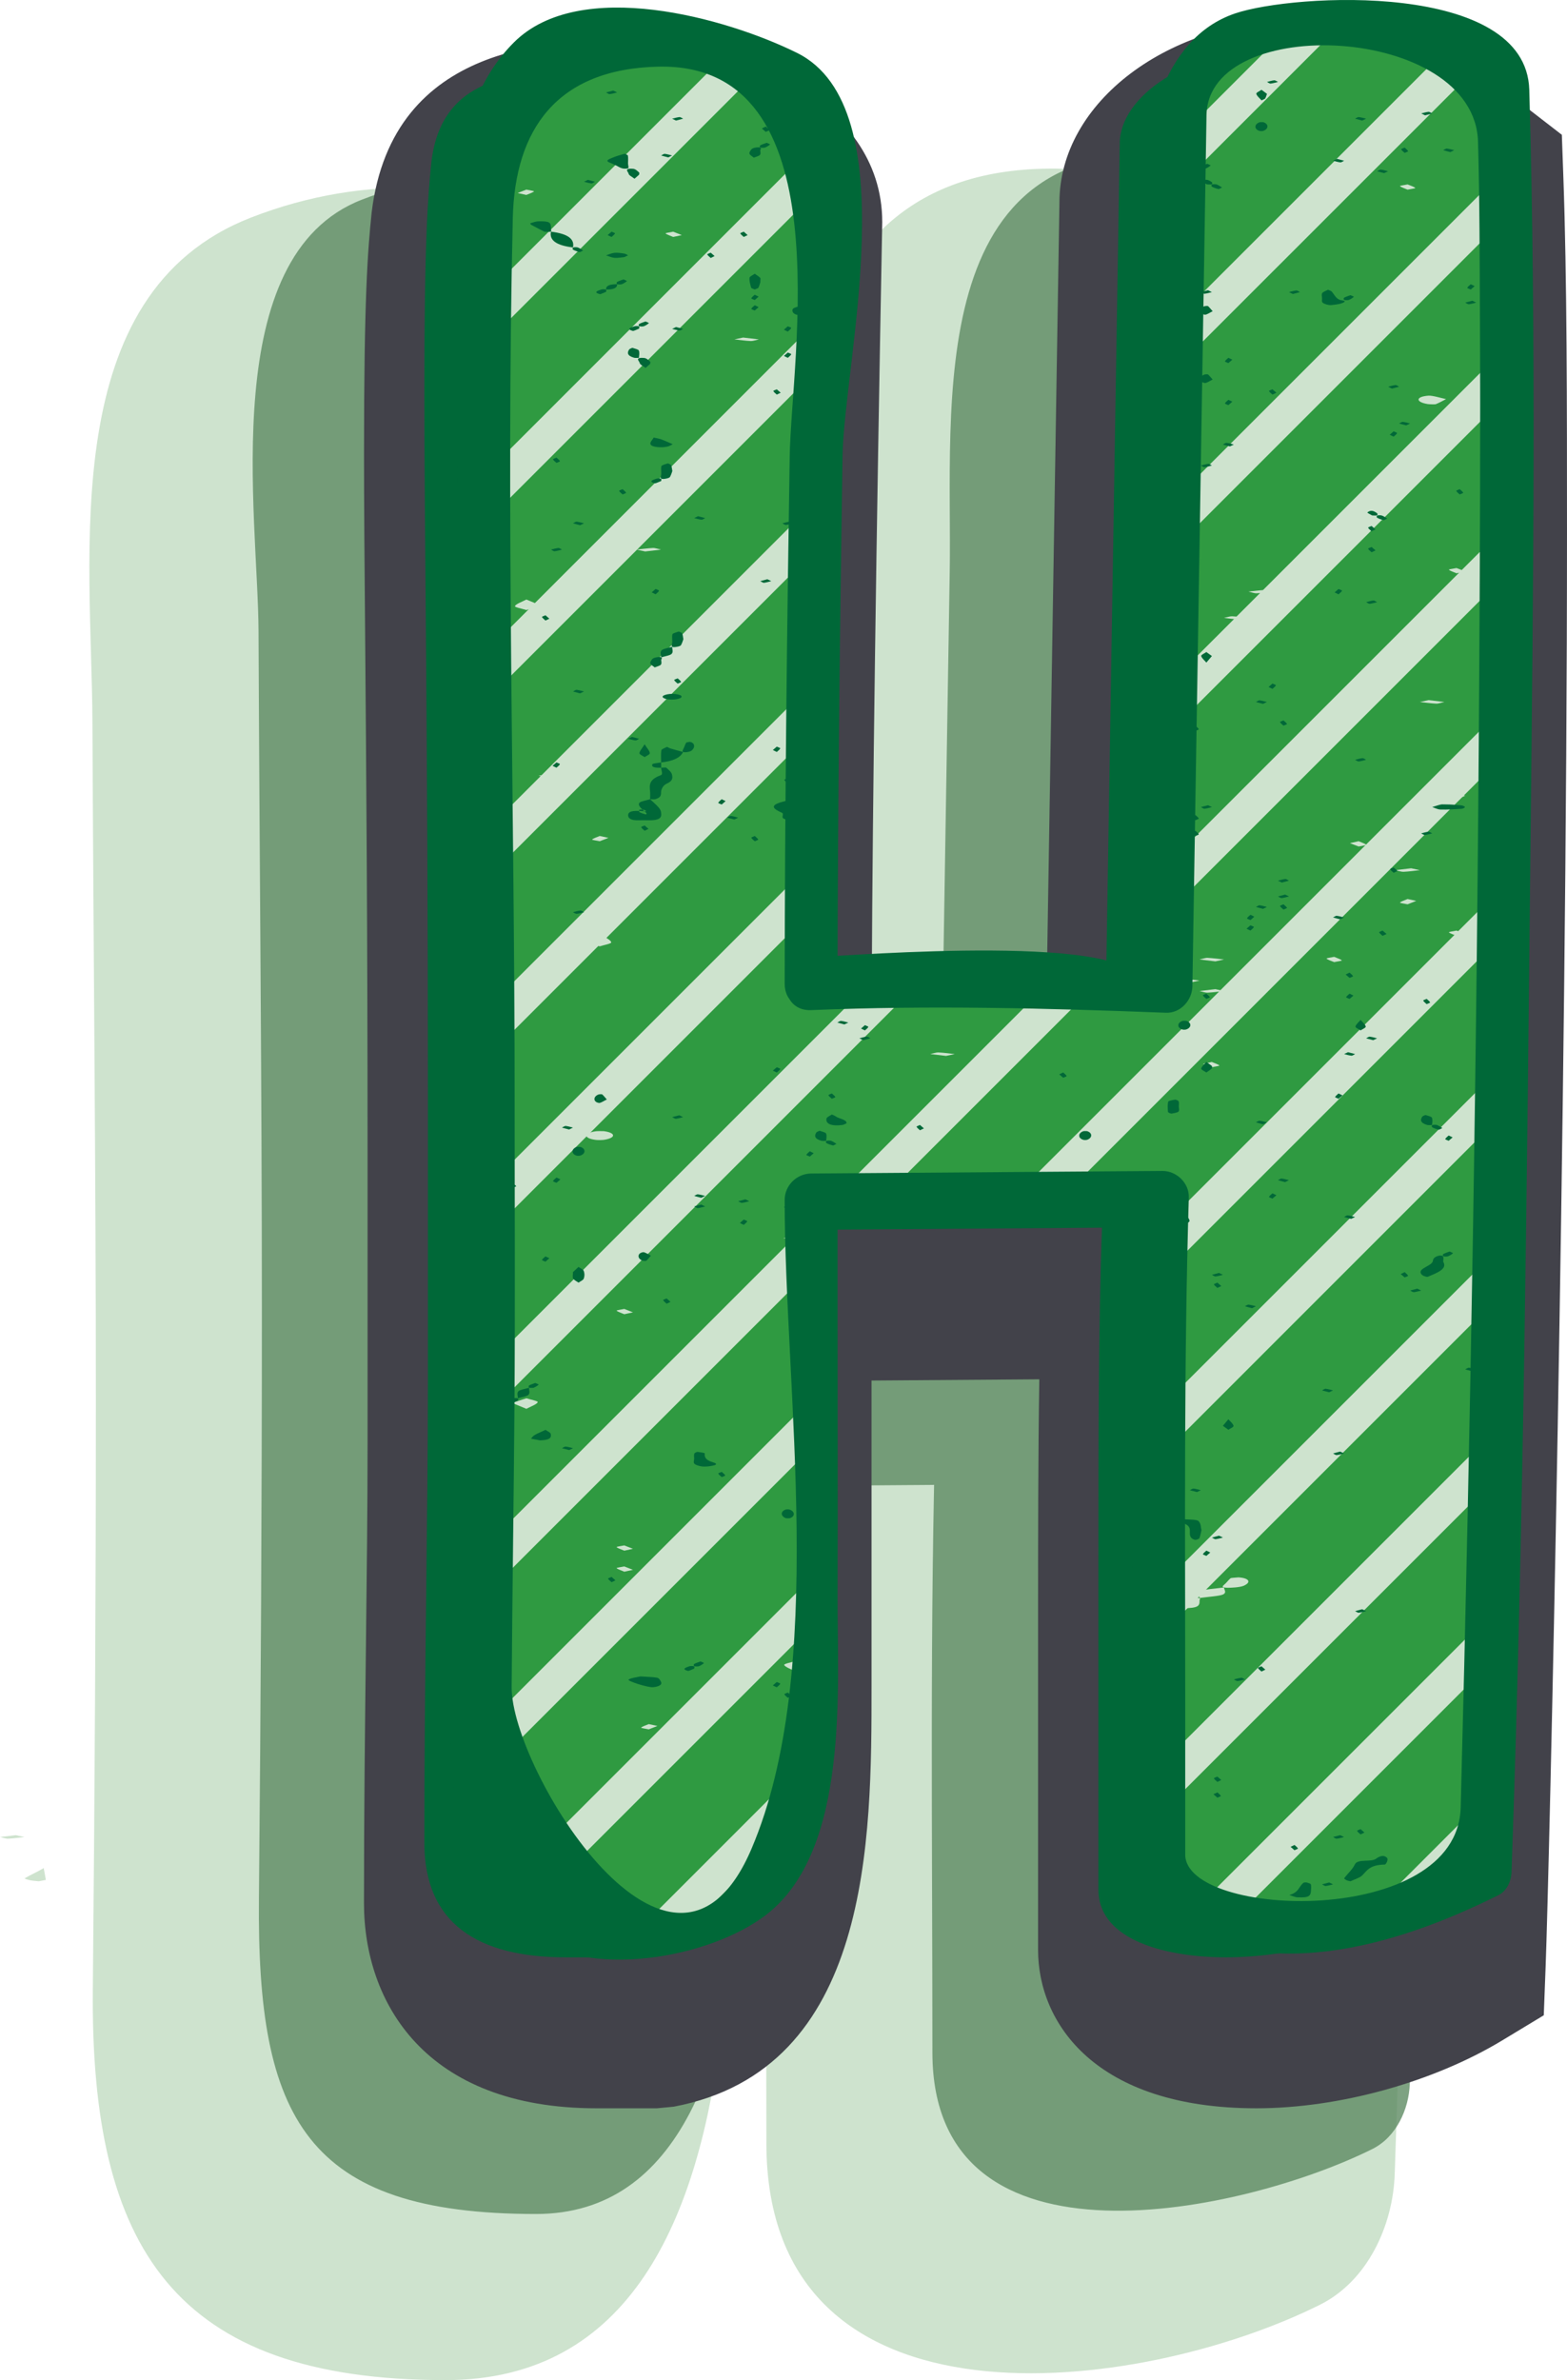 <?xml version="1.0" encoding="UTF-8" standalone="no"?>
<!-- Generator: Adobe Illustrator 16.0.0, SVG Export Plug-In . SVG Version: 6.00 Build 0)  -->

<svg
   xmlns:dc="http://purl.org/dc/elements/1.1/"
   xmlns:cc="http://creativecommons.org/ns#"
   xmlns:rdf="http://www.w3.org/1999/02/22-rdf-syntax-ns#"
   xmlns:svg="http://www.w3.org/2000/svg"
   xmlns="http://www.w3.org/2000/svg"
   xmlns:sodipodi="http://sodipodi.sourceforge.net/DTD/sodipodi-0.dtd"
   xmlns:inkscape="http://www.inkscape.org/namespaces/inkscape"
   version="1.1"
   id="Layer_1"
   x="0px"
   y="0px"
   width="43.198"
   height="65.612"
   viewBox="0 0 43.198 65.612"
   enable-background="new 0 0 841.89 595.28"
   xml:space="preserve"
   inkscape:version="0.91 r13725"
   sodipodi:docname="bukva__05__H.svg"><defs
     id="defs229" /><sodipodi:namedview
     pagecolor="#ffffff"
     bordercolor="#666666"
     borderopacity="1"
     objecttolerance="10"
     gridtolerance="10"
     guidetolerance="10"
     inkscape:pageopacity="0"
     inkscape:pageshadow="2"
     inkscape:window-width="640"
     inkscape:window-height="480"
     id="namedview227"
     showgrid="false"
     fit-margin-top="0"
     fit-margin-left="0"
     fit-margin-right="0"
     fit-margin-bottom="0"
     inkscape:zoom="0.35396548"
     inkscape:cx="115.08201"
     inkscape:cy="22.318985"
     inkscape:window-x="10"
     inkscape:window-y="34"
     inkscape:window-maximized="0"
     inkscape:current-layer="Layer_1" /><g
     id="g3"
     transform="translate(-305.863,-254.347)"><g
       id="g5"><g
         id="g7"><g
           id="g9"><path
             d="m 321.567,289.788 c 1.173,-0.071 2.444,-0.071 3.813,-0.071 1.857,0 4.303,0.071 5.967,0.143 l 0.391,-24.066 c 0,-1.293 1.856,-2.586 4.205,-2.586 1.467,0 2.836,0.502 4.695,1.939 0.097,2.729 0.097,6.322 0.097,9.698 0,15.806 -0.488,36.856 -0.587,39.442 -1.663,1.006 -3.813,1.508 -5.477,1.508 -1.564,0 -3.521,-0.432 -3.521,-1.867 l 0,-9.125 c 0,-3.018 0,-6.465 0.098,-9.123 l -9.681,0.071 0,10.921 c 0,3.879 0,8.477 -3.423,9.123 l -1.664,0 c -2.444,0 -3.912,-0.934 -3.912,-3.16 0,-4.742 0.099,-8.909 0.099,-12.645 l 0,-8.119 c 0,-9.771 -0.099,-15.59 -0.099,-19.182 0,-4.238 0.099,-5.46 0.197,-6.395 0.292,-2.441 2.444,-2.514 4.596,-2.514 1.858,0 4.498,1.006 4.498,2.514 -0.195,10.419 -0.292,17.962 -0.292,23.494 z"
             id="path11"
             inkscape:connector-curvature="0"
             style="fill:#cee3ce" /></g><g
           id="g13"><g
             id="g15"><path
               d="m 321.567,293.949 c 3.26,-0.135 6.521,-0.053 9.78,0.072 2.295,0.088 4.126,-1.961 4.161,-4.162 0.068,-4.174 0.136,-8.348 0.203,-12.521 0.047,-2.886 0.094,-5.771 0.141,-8.657 0.014,-0.813 0.026,-1.627 0.04,-2.439 0.002,-0.133 0.004,-0.266 0.007,-0.397 -0.035,2.156 0.999,1.759 2.639,2.896 -0.687,-1.198 -1.374,-2.396 -2.061,-3.594 0.465,16.34 0.082,32.803 -0.49,49.141 0.687,-1.198 1.374,-2.396 2.061,-3.594 -1.264,0.631 -3.11,1.463 -4.467,0.539 0.638,0.828 1.275,1.658 1.912,2.486 -0.58,-1.578 -0.182,-5.016 -0.182,-7.106 0,-3.646 -0.01,-7.29 0.098,-10.933 0.067,-2.256 -1.943,-4.178 -4.161,-4.162 -3.227,0.023 -6.454,0.048 -9.681,0.072 -2.269,0.017 -4.161,1.88 -4.161,4.161 0,2.297 0,4.594 0,6.891 0,2.754 0.623,6.753 -0.446,9.263 1.021,-0.271 1.004,-0.36 -0.048,-0.271 -0.647,0 -0.171,-1.806 -0.167,-2.45 0.018,-2.591 0.06,-5.182 0.079,-7.771 0.021,-2.814 0.004,-5.629 0.004,-8.443 0,-8.089 -0.243,-16.193 -0.052,-24.281 0.014,-0.486 0.036,-0.973 0.068,-1.457 0.037,-0.64 -2.007,0.766 0.517,0.713 0.538,-0.012 0.194,6.532 0.183,7.303 -0.077,4.847 -0.133,9.694 -0.138,14.542 -0.006,5.368 8.317,5.366 8.322,0 0.008,-7.191 0.128,-14.383 0.257,-21.573 0.127,-7.086 -6.838,-10.35 -13.202,-7.873 -5.386,2.098 -4.392,9.277 -4.372,13.907 0.027,6.24 0.095,12.479 0.095,18.72 0,5.406 -0.032,10.809 -0.084,16.215 -0.067,7.129 2.243,10.773 9.723,10.773 10.186,0 7.584,-17.723 7.584,-24.206 -1.387,1.388 -2.774,2.774 -4.161,4.161 3.227,-0.023 6.454,-0.047 9.681,-0.071 -1.388,-1.388 -2.774,-2.774 -4.161,-4.161 -0.176,5.91 -0.098,11.83 -0.098,17.742 0,8.262 10.289,6.938 15.26,4.458 1.32,-0.659 2.012,-2.19 2.061,-3.593 0.315,-8.986 0.404,-17.985 0.51,-26.975 0.074,-6.396 0.114,-12.793 0.049,-19.189 -0.026,-2.563 0.195,-4.959 -2.129,-6.57 -2.191,-1.519 -4.152,-2.263 -6.796,-2.508 -8.64,-0.8 -8.384,7.825 -8.478,13.573 -0.093,5.747 -0.187,11.495 -0.279,17.241 1.387,-1.387 2.773,-2.773 4.161,-4.161 -3.259,-0.125 -6.521,-0.208 -9.78,-0.071 -5.35,0.221 -5.371,8.544 -0.002,8.32 z"
               id="path17"
               inkscape:connector-curvature="0"
               style="fill:#cee3ce" /></g></g></g></g><g
       id="g19"
       style="opacity:0.8"><g
         id="g21"><g
           id="g23"><path
             d="m 324.064,287.291 c 1.172,-0.071 2.444,-0.071 3.813,-0.071 1.858,0 4.304,0.071 5.967,0.144 l 0.391,-24.067 c 0,-1.293 1.858,-2.586 4.206,-2.586 1.467,0 2.837,0.502 4.694,1.939 0.098,2.729 0.098,6.321 0.098,9.698 0,15.806 -0.488,36.855 -0.587,39.442 -1.662,1.005 -3.813,1.509 -5.478,1.509 -1.563,0 -3.521,-0.432 -3.521,-1.868 l 0,-9.124 c 0,-3.018 0,-6.466 0.099,-9.124 l -9.682,0.071 0,10.92 c 0,3.88 0,8.478 -3.424,9.125 l -1.663,0 c -2.444,0 -3.911,-0.935 -3.911,-3.162 0,-4.741 0.097,-8.908 0.097,-12.644 l 0,-8.118 c 0,-9.771 -0.097,-15.59 -0.097,-19.182 0,-4.239 0.097,-5.461 0.195,-6.395 0.293,-2.443 2.445,-2.514 4.597,-2.514 1.858,0 4.499,1.005 4.499,2.514 -0.196,10.418 -0.293,17.962 -0.293,23.493 z"
             id="path25"
             inkscape:connector-curvature="0"
             style="fill:#cee3ce" /></g><g
           id="g27"><g
             id="g29"><path
               d="m 324.064,289.372 c 3.26,-0.136 6.521,-0.054 9.779,0.071 1.147,0.045 2.063,-0.979 2.081,-2.08 0.067,-4.174 0.135,-8.348 0.203,-12.521 0.047,-2.886 0.094,-5.771 0.141,-8.657 0.013,-0.813 0.026,-1.626 0.039,-2.439 0.041,-2.534 4.946,0.124 5.777,0.701 -0.344,-0.599 -0.688,-1.198 -1.031,-1.797 0.47,16.34 0.083,32.804 -0.489,49.141 0.344,-0.599 0.688,-1.198 1.031,-1.797 -1.226,0.611 -5.867,2.673 -5.867,0.36 0,-1.796 0,-3.592 0,-5.387 0,-3.928 -0.02,-7.857 0.099,-11.784 0.033,-1.128 -0.973,-2.089 -2.081,-2.081 -3.228,0.024 -6.454,0.049 -9.682,0.072 -1.134,0.008 -2.081,0.939 -2.081,2.08 0,4.965 1.242,12.574 -0.73,17.203 -1.465,3.438 -4.101,-2.295 -4.091,-3.771 0.017,-2.591 0.058,-5.181 0.077,-7.772 0.021,-2.813 0.005,-5.628 0.005,-8.441 0,-8.09 -0.239,-16.194 -0.051,-24.281 0.046,-2.004 0.345,-2.777 2.665,-2.826 3.599,-0.076 2.294,7.465 2.264,9.385 -0.077,4.846 -0.133,9.693 -0.139,14.541 -0.003,2.684 4.159,2.684 4.162,0 0.008,-7.191 0.128,-14.383 0.257,-21.572 0.104,-5.774 -5.458,-7.855 -10.568,-5.867 -4.001,1.557 -2.857,8.697 -2.844,11.9 0.026,6.24 0.092,12.48 0.092,18.721 0,5.404 -0.03,10.809 -0.081,16.214 -0.057,6.04 1.277,8.692 7.64,8.692 7.981,0 5.505,-17.212 5.505,-22.125 -0.693,0.693 -1.388,1.388 -2.081,2.081 3.228,-0.024 6.454,-0.048 9.682,-0.071 -0.693,-0.693 -1.388,-1.388 -2.081,-2.081 -0.177,5.909 -0.099,11.831 -0.099,17.743 0,6.326 8.636,4.403 12.129,2.661 0.66,-0.329 1.007,-1.096 1.031,-1.797 0.314,-8.985 0.403,-17.985 0.509,-26.976 0.074,-6.395 0.114,-12.792 0.049,-19.188 -0.048,-4.639 -2.022,-6.552 -6.844,-6.998 -7.2,-0.666 -6.323,6.912 -6.397,11.492 -0.094,5.748 -0.187,11.494 -0.28,17.242 0.693,-0.693 1.388,-1.387 2.081,-2.08 -3.259,-0.126 -6.52,-0.209 -9.779,-0.072 -2.676,0.111 -2.687,4.273 -0.002,4.161 z"
               id="path31"
               inkscape:connector-curvature="0"
               style="fill:#5e8b63" /></g></g></g></g><g
       id="g33"><g
         id="g35"><path
           d="m 327.392,283.963 c 1.174,-0.072 2.444,-0.072 3.814,-0.072 1.858,0 4.303,0.072 5.966,0.143 l 0.391,-24.066 c 0,-1.293 1.858,-2.586 4.206,-2.586 1.467,0 2.836,0.502 4.694,1.939 0.098,2.73 0.098,6.322 0.098,9.699 0,15.805 -0.489,36.855 -0.587,39.441 -1.662,1.006 -3.813,1.508 -5.477,1.508 -1.564,0 -3.521,-0.43 -3.521,-1.867 l 0,-9.125 c 0,-3.017 0,-6.465 0.098,-9.123 l -9.683,0.071 0,10.92 c 0,3.88 0,8.478 -3.422,9.124 l -1.664,0 c -2.444,0 -3.912,-0.934 -3.912,-3.16 0,-4.742 0.099,-8.909 0.099,-12.645 l 0,-8.119 c 0,-9.77 -0.099,-15.589 -0.099,-19.182 0,-4.238 0.099,-5.459 0.196,-6.394 0.294,-2.442 2.444,-2.515 4.597,-2.515 1.858,0 4.499,1.006 4.499,2.515 -0.195,10.418 -0.293,17.961 -0.293,23.494 z"
           id="path37"
           inkscape:connector-curvature="0"
           style="fill:#42424a" /><path
           d="m 340.498,312.466 c -4.441,0 -6.018,-2.352 -6.018,-4.364 l 0,-9.125 c 0,-2.136 0,-4.471 0.034,-6.607 l -4.625,0.034 0,8.441 c 0,4.2 0,10.547 -5.455,11.577 l -0.464,0.044 -1.664,0 c -4.726,0 -6.409,-2.923 -6.409,-5.657 0,-2.522 0.028,-4.884 0.054,-7.104 0.023,-1.952 0.045,-3.794 0.045,-5.541 l 0,-8.119 c 0,-6.072 -0.038,-10.616 -0.066,-14.047 -0.018,-2.093 -0.032,-3.772 -0.032,-5.135 0,-4.29 0.1,-5.595 0.21,-6.653 0.571,-4.752 5.133,-4.752 7.08,-4.752 2.821,0 6.996,1.593 6.996,5.012 -0.171,9.069 -0.264,15.811 -0.288,20.927 0.43,-0.003 0.867,-0.003 1.312,-0.003 1.078,0 2.335,0.024 3.511,0.057 l 0.35,-21.524 c -0.001,-2.762 3.006,-5.042 6.702,-5.042 2.131,0 3.991,0.736 6.222,2.462 l 0.926,0.716 0.042,1.17 c 0.1,2.774 0.1,6.34 0.1,9.788 0,15.907 -0.489,36.903 -0.589,39.535 l -0.051,1.346 -1.151,0.696 c -1.907,1.152 -4.502,1.868 -6.772,1.868 z m -1.024,-5.09 c 0.725,0.151 2.435,0.118 4.05,-0.494 0.154,-5.644 0.54,-23.752 0.54,-37.862 0,-2.907 0,-5.899 -0.06,-8.385 -0.968,-0.612 -1.615,-0.757 -2.235,-0.757 -0.863,0 -1.461,0.28 -1.715,0.466 l -0.427,26.292 -2.561,-0.107 c -1.531,-0.065 -3.985,-0.141 -5.86,-0.141 -1.318,0 -2.563,0 -3.661,0.067 l -2.65,0.163 0,-2.655 c 0,-5.31 0.091,-12.628 0.284,-22.999 -0.403,-0.229 -1.222,-0.512 -1.992,-0.512 -0.472,0 -1.677,0 -2.092,0.169 -0.009,0.033 -0.018,0.082 -0.026,0.147 -0.088,0.846 -0.178,2.049 -0.178,6.095 0,1.351 0.014,3.018 0.031,5.093 0.029,3.44 0.067,7.998 0.067,14.089 l 0,8.119 c 0,1.766 -0.022,3.627 -0.045,5.6 -0.026,2.202 -0.054,4.543 -0.054,7.045 0,0.323 0.061,0.437 0.061,0.438 0.058,0.048 0.453,0.225 1.354,0.225 l 1.349,0 c 1.24,-0.501 1.24,-4.169 1.24,-6.627 l 0,-13.398 14.771,-0.108 -0.096,2.607 c -0.096,2.612 -0.096,6.022 -0.096,9.031 l 0,8.399 z"
           id="path39"
           inkscape:connector-curvature="0"
           style="fill:#42424a" /></g></g><g
       id="g41"><g
         id="g43"><path
           d="m 326.56,282.298 c 1.174,-0.072 2.445,-0.072 3.814,-0.072 1.858,0 4.303,0.072 5.965,0.144 l 0.392,-24.066 c 0,-1.293 1.858,-2.586 4.206,-2.586 1.467,0 2.837,0.502 4.693,1.939 0.099,2.729 0.099,6.321 0.099,9.698 0,15.805 -0.488,36.855 -0.587,39.441 -1.662,1.006 -3.813,1.509 -5.478,1.509 -1.564,0 -3.521,-0.432 -3.521,-1.868 l 0,-9.124 c 0,-3.018 0,-6.466 0.099,-9.123 l -9.683,0.071 0,10.92 c 0,3.88 0,8.478 -3.423,9.124 l -1.663,0 c -2.444,0 -3.912,-0.935 -3.912,-3.161 0,-4.741 0.098,-8.908 0.098,-12.644 l 0,-8.119 c 0,-9.771 -0.098,-15.59 -0.098,-19.182 0,-4.238 0.098,-5.461 0.195,-6.395 0.294,-2.442 2.445,-2.514 4.598,-2.514 1.857,0 4.498,1.006 4.498,2.514 -0.194,10.419 -0.292,17.962 -0.292,23.494 z"
           id="path45"
           inkscape:connector-curvature="0"
           style="fill:#006838" /></g></g><g
       id="g47"><path
         d="m 328.224,281.466 c 1.174,-0.071 2.445,-0.071 3.814,-0.071 1.857,0 4.303,0.071 5.965,0.143 l 0.392,-24.065 c 0,-1.293 1.858,-2.586 4.205,-2.586 1.467,0 2.836,0.503 4.694,1.939 0.098,2.729 0.098,6.321 0.098,9.698 0,15.805 -0.489,36.854 -0.587,39.439 -1.662,1.006 -3.813,1.509 -5.477,1.509 -1.564,0 -3.521,-0.431 -3.521,-1.868 l 0,-9.123 c 0,-3.018 0,-6.466 0.098,-9.124 l -9.682,0.072 0,10.919 c 0,3.879 0,8.477 -3.423,9.124 l -1.662,0 c -2.445,0 -3.912,-0.935 -3.912,-3.161 0,-4.741 0.099,-8.908 0.099,-12.644 l 0,-8.118 c 0,-9.77 -0.099,-15.588 -0.099,-19.181 0,-4.238 0.099,-5.46 0.196,-6.394 0.293,-2.442 2.444,-2.514 4.596,-2.514 1.858,0 4.499,1.006 4.499,2.514 -0.195,10.418 -0.293,17.961 -0.293,23.492 z"
         id="path49"
         inkscape:connector-curvature="0"
         style="fill:#2f9a41" /></g><g
       id="g51"><g
         id="g53"><path
           d="m 338.363,259.49 4.59,-4.59 c -0.117,-0.007 -0.234,-0.016 -0.353,-0.016 -0.377,0 -0.734,0.043 -1.081,0.105 l -3.135,3.135 -0.021,1.366 z"
           id="path55"
           inkscape:connector-curvature="0"
           style="fill:#cee3ce" /><path
           d="m 331.24,281.397 c -0.46,0.001 -0.919,0.004 -1.355,0.011 l -10.563,10.563 c 0,0.44 -0.004,0.899 -0.007,1.351 l 11.925,-11.925 z"
           id="path57"
           inkscape:connector-curvature="0"
           style="fill:#cee3ce" /><path
           d="m 336.098,281.467 c -0.427,-0.013 -0.865,-0.025 -1.308,-0.036 l -5.992,5.992 1.354,-0.01 5.946,-5.946 z"
           id="path59"
           inkscape:connector-curvature="0"
           style="fill:#cee3ce" /><path
           d="m 347.353,275.141 c 0.004,-0.453 0.007,-0.904 0.011,-1.354 l -13.601,13.601 1.354,-0.01 12.236,-12.237 z"
           id="path61"
           inkscape:connector-curvature="0"
           style="fill:#cee3ce" /><path
           d="m 328.265,274.517 c 0.004,-0.444 0.009,-0.896 0.014,-1.358 l -8.956,8.956 c 0,0.44 0.001,0.885 0.001,1.343 l 8.941,-8.941 z"
           id="path63"
           inkscape:connector-curvature="0"
           style="fill:#cee3ce" /><path
           d="m 347.302,280.119 c 0.005,-0.453 0.011,-0.905 0.016,-1.359 l -9.437,9.437 c -0.013,0.445 -0.023,0.903 -0.032,1.376 l 9.453,-9.454 z"
           id="path65"
           inkscape:connector-curvature="0"
           style="fill:#cee3ce" /><path
           d="m 328.229,279.479 c 0.001,-0.439 0.004,-0.887 0.006,-1.35 l -8.912,8.912 0,1.344 8.906,-8.906 z"
           id="path67"
           inkscape:connector-curvature="0"
           style="fill:#cee3ce" /><path
           d="m 319.31,277.2 c 0.002,0.437 0.004,0.88 0.005,1.338 l 9.01,-9.01 c 0.006,-0.448 0.013,-0.901 0.02,-1.364 l -9.035,9.036 z"
           id="path69"
           inkscape:connector-curvature="0"
           style="fill:#cee3ce" /><path
           d="m 338.223,268.142 -0.022,1.366 9.17,-9.17 c -0.005,-0.451 -0.011,-0.895 -0.019,-1.325 l -9.129,9.129 z"
           id="path71"
           inkscape:connector-curvature="0"
           style="fill:#cee3ce" /><path
           d="m 338.304,263.133 -0.022,1.366 8.238,-8.237 c -0.288,-0.196 -0.563,-0.363 -0.832,-0.513 l -7.384,7.384 z"
           id="path73"
           inkscape:connector-curvature="0"
           style="fill:#cee3ce" /><path
           d="m 319.28,272.3 c 0.003,0.431 0.006,0.875 0.009,1.334 l 9.112,-9.112 c 0.007,-0.45 0.015,-0.904 0.023,-1.367 l -9.144,9.145 z"
           id="path75"
           inkscape:connector-curvature="0"
           style="fill:#cee3ce" /><path
           d="m 319.242,267.41 c 0.003,0.422 0.006,0.869 0.01,1.333 l 9.238,-9.238 c 0.008,-0.452 0.017,-0.906 0.025,-1.369 l -9.273,9.274 z"
           id="path77"
           inkscape:connector-curvature="0"
           style="fill:#cee3ce" /><path
           d="m 338.06,278.161 -0.022,1.366 9.347,-9.347 c 0.002,-0.453 0.003,-0.902 0.005,-1.349 l -9.33,9.33 z"
           id="path79"
           inkscape:connector-curvature="0"
           style="fill:#cee3ce" /><path
           d="m 347.236,285.114 c 0.006,-0.452 0.013,-0.906 0.02,-1.363 l -9.442,9.442 c -0.001,0.451 -0.002,0.9 -0.003,1.347 l 9.425,-9.426 z"
           id="path81"
           inkscape:connector-curvature="0"
           style="fill:#cee3ce" /><path
           d="m 338.142,273.152 -0.022,1.366 9.274,-9.273 c 0,-0.447 -0.001,-0.895 -0.002,-1.342 l -9.25,9.249 z"
           id="path83"
           inkscape:connector-curvature="0"
           style="fill:#cee3ce" /><path
           d="m 328.01,302.996 -4.475,4.476 1.268,0 c 0.037,-0.007 0.068,-0.021 0.105,-0.028 l 2.713,-2.715 c 0.178,-0.532 0.3,-1.118 0.389,-1.733 z"
           id="path85"
           inkscape:connector-curvature="0"
           style="fill:#cee3ce" /><path
           d="m 328.225,298.349 0,-0.497 -8.417,8.417 c 0.193,0.25 0.444,0.447 0.727,0.616 l 7.688,-7.688 c 0.002,-0.285 0.002,-0.569 0.002,-0.848 z"
           id="path87"
           inkscape:connector-curvature="0"
           style="fill:#cee3ce" /><path
           d="m 319.235,262.489 c -0.003,0.409 -0.006,0.858 -0.007,1.351 l 7.705,-7.705 c -0.303,-0.147 -0.632,-0.272 -0.97,-0.374 l -6.728,6.728 z"
           id="path89"
           inkscape:connector-curvature="0"
           style="fill:#cee3ce" /><path
           d="m 319.612,257.183 c -0.087,0.231 -0.153,0.492 -0.188,0.79 -0.025,0.238 -0.051,0.496 -0.074,0.817 l 3.293,-3.293 c -0.611,0.041 -1.186,0.133 -1.678,0.334 l -1.353,1.352 z"
           id="path91"
           inkscape:connector-curvature="0"
           style="fill:#cee3ce" /><path
           d="m 328.225,289.34 0,-1.344 -8.942,8.942 c -0.005,0.447 -0.009,0.899 -0.014,1.358 l 8.956,-8.956 z"
           id="path93"
           inkscape:connector-curvature="0"
           style="fill:#cee3ce" /><path
           d="m 346.957,300.178 c 0.01,-0.439 0.02,-0.895 0.03,-1.374 l -8.18,8.18 c 0.3,0.148 0.642,0.259 1.009,0.335 l 7.141,-7.141 z"
           id="path95"
           inkscape:connector-curvature="0"
           style="fill:#cee3ce" /><path
           d="m 346.83,305.233 c 0.011,-0.366 0.024,-0.835 0.039,-1.382 l -3.354,3.354 c 0.639,-0.136 1.282,-0.311 1.905,-0.561 l 1.41,-1.411 z"
           id="path97"
           inkscape:connector-curvature="0"
           style="fill:#cee3ce" /><path
           d="m 347.063,295.143 c 0.009,-0.448 0.018,-0.905 0.026,-1.371 l -9.28,9.28 0,1.344 9.254,-9.253 z"
           id="path99"
           inkscape:connector-curvature="0"
           style="fill:#cee3ce" /><path
           d="m 347.156,290.122 c 0.008,-0.451 0.016,-0.906 0.023,-1.367 l -9.37,9.37 0,1.344 9.347,-9.347 z"
           id="path101"
           inkscape:connector-curvature="0"
           style="fill:#cee3ce" /><path
           d="m 328.225,294.269 0,-1.344 -8.987,8.987 c -0.003,0.445 -0.005,0.895 -0.006,1.35 l 8.993,-8.993 z"
           id="path103"
           inkscape:connector-curvature="0"
           style="fill:#cee3ce" /></g><g
         id="g105"><path
           d="m 347.156,273.529 c 0.035,0.033 0.132,0.063 0.208,0.096 0,-0.048 0.001,-0.096 0.001,-0.144 -0.077,0.018 -0.222,0.037 -0.209,0.048 z"
           id="path107"
           inkscape:connector-curvature="0"
           style="fill:#cee3ce" /><path
           d="m 347.027,259.938 c 0.076,0.016 0.169,0.048 0.225,0.045 0.04,-0.002 0.075,-0.008 0.113,-0.011 0,-0.025 0,-0.049 -0.001,-0.074 -0.111,0.013 -0.221,0.026 -0.337,0.04 z"
           id="path109"
           inkscape:connector-curvature="0"
           style="fill:#cee3ce" /><path
           d="m 343.317,277.682 c 0.077,-0.016 0.225,-0.035 0.211,-0.047 -0.036,-0.034 -0.134,-0.064 -0.211,-0.098 -0.075,0.018 -0.149,0.033 -0.24,0.053 0.08,0.029 0.159,0.06 0.24,0.092 z"
           id="path111"
           inkscape:connector-curvature="0"
           style="fill:#cee3ce" /><path
           d="m 319.407,263.941 c -0.073,-0.037 -0.127,-0.066 -0.179,-0.092 0,0.044 0,0.09 0,0.135 0.063,-0.015 0.128,-0.032 0.179,-0.043 z"
           id="path113"
           inkscape:connector-curvature="0"
           style="fill:#cee3ce" /><path
           d="m 319.292,273.684 c 0,0.007 0,0.015 0,0.022 0.023,-0.002 0.046,-0.004 0.069,-0.007 -0.022,-0.004 -0.048,-0.01 -0.069,-0.015 z"
           id="path115"
           inkscape:connector-curvature="0"
           style="fill:#cee3ce" /><path
           d="m 346.789,300.302 c -0.143,0.017 -0.288,0.034 -0.435,0.052 0.074,0.016 0.167,0.047 0.223,0.045 0.131,-0.006 0.252,-0.023 0.375,-0.037 0,-0.008 0,-0.016 0,-0.024 -0.052,-0.012 -0.101,-0.024 -0.163,-0.036 z"
           id="path117"
           inkscape:connector-curvature="0"
           style="fill:#cee3ce" /><path
           d="m 342.642,280.869 c 0.076,-0.016 0.224,-0.035 0.211,-0.047 -0.034,-0.034 -0.135,-0.064 -0.211,-0.098 -0.076,0.016 -0.224,0.036 -0.21,0.048 0.035,0.035 0.134,0.066 0.21,0.097 z"
           id="path119"
           inkscape:connector-curvature="0"
           style="fill:#cee3ce" /><path
           d="m 346.692,300.57 c -0.076,0.032 -0.175,0.063 -0.211,0.098 -0.014,0.012 0.135,0.031 0.211,0.047 0.08,-0.031 0.161,-0.063 0.241,-0.093 -0.092,-0.019 -0.165,-0.035 -0.241,-0.052 z"
           id="path121"
           inkscape:connector-curvature="0"
           style="fill:#cee3ce" /><path
           d="m 347.353,259.126 c -0.001,-0.085 -0.003,-0.169 -0.005,-0.254 -0.199,0.023 -0.305,0.064 -0.328,0.126 -0.027,0.071 0.11,0.108 0.333,0.128 z"
           id="path123"
           inkscape:connector-curvature="0"
           style="fill:#cee3ce" /><path
           d="m 319.229,265.428 c 0,0.014 0,0.028 0,0.042 0.043,-0.009 0.09,-0.02 0.131,-0.028 -0.043,-0.005 -0.088,-0.008 -0.131,-0.014 z"
           id="path125"
           inkscape:connector-curvature="0"
           style="fill:#cee3ce" /><path
           d="m 345.245,265.254 c -0.366,0.025 -0.362,0.179 -0.022,0.232 0.052,0.008 0.205,0.01 0.218,0.004 0.095,-0.037 0.163,-0.078 0.286,-0.141 -0.145,-0.031 -0.372,-0.102 -0.482,-0.095 z"
           id="path127"
           inkscape:connector-curvature="0"
           style="fill:#cee3ce" /><path
           d="m 326.562,263.749 c 0.056,0.002 0.147,-0.03 0.221,-0.046 -0.145,-0.017 -0.294,-0.035 -0.434,-0.051 -0.09,0.02 -0.166,0.035 -0.24,0.051 0.15,0.016 0.295,0.039 0.453,0.046 z"
           id="path129"
           inkscape:connector-curvature="0"
           style="fill:#cee3ce" /><path
           d="m 328.133,299.918 c 0.026,0.006 0.056,0.012 0.082,0.018 0,-0.008 0,-0.018 0,-0.025 -0.027,0.002 -0.054,0.004 -0.082,0.007 z"
           id="path131"
           inkscape:connector-curvature="0"
           style="fill:#cee3ce" /><path
           d="m 327.123,305.496 c 0.074,-0.032 0.175,-0.063 0.211,-0.098 0.011,-0.012 -0.137,-0.031 -0.211,-0.047 -0.083,0.031 -0.163,0.063 -0.24,0.093 0.087,0.02 0.163,0.035 0.24,0.052 z"
           id="path133"
           inkscape:connector-curvature="0"
           style="fill:#cee3ce" /><path
           d="m 338.593,302.6 c 0.075,-0.018 0.151,-0.033 0.24,-0.053 -0.078,-0.03 -0.158,-0.062 -0.24,-0.093 -0.074,0.017 -0.224,0.035 -0.212,0.048 0.037,0.034 0.138,0.064 0.212,0.098 z"
           id="path135"
           inkscape:connector-curvature="0"
           style="fill:#cee3ce" /><path
           d="m 327.585,290.479 c 0.034,0.033 0.136,0.064 0.211,0.097 0.074,-0.017 0.149,-0.032 0.241,-0.052 -0.079,-0.03 -0.161,-0.062 -0.241,-0.094 -0.075,0.016 -0.222,0.036 -0.211,0.049 z"
           id="path137"
           inkscape:connector-curvature="0"
           style="fill:#cee3ce" /><path
           d="m 340.279,270.656 c 0.076,0.017 0.168,0.049 0.225,0.046 0.158,-0.007 0.303,-0.029 0.451,-0.046 -0.076,-0.016 -0.164,-0.048 -0.221,-0.045 -0.159,0.008 -0.303,0.03 -0.455,0.045 z"
           id="path139"
           inkscape:connector-curvature="0"
           style="fill:#cee3ce" /><path
           d="m 344.666,259.431 c -0.073,0.016 -0.221,0.035 -0.21,0.047 0.035,0.034 0.137,0.065 0.21,0.097 0.075,-0.016 0.224,-0.035 0.213,-0.047 -0.036,-0.035 -0.138,-0.065 -0.213,-0.097 z"
           id="path141"
           inkscape:connector-curvature="0"
           style="fill:#cee3ce" /><path
           d="m 327.481,300.246 c 0.032,0.061 0.203,0.12 0.315,0.18 0.136,-0.057 0.274,-0.114 0.391,-0.162 -0.165,-0.055 -0.276,-0.092 -0.391,-0.128 -0.112,0.036 -0.332,0.076 -0.315,0.11 z"
           id="path143"
           inkscape:connector-curvature="0"
           style="fill:#cee3ce" /><path
           d="m 327.914,288.43 c -0.161,0.008 -0.304,0.029 -0.455,0.045 0.075,0.016 0.166,0.048 0.223,0.045 0.158,-0.008 0.304,-0.029 0.452,-0.045 -0.076,-0.016 -0.168,-0.048 -0.22,-0.045 z"
           id="path145"
           inkscape:connector-curvature="0"
           style="fill:#cee3ce" /><path
           d="m 344.764,278.283 c -0.142,0.017 -0.288,0.033 -0.436,0.051 0.076,0.017 0.167,0.048 0.223,0.046 0.158,-0.007 0.303,-0.029 0.453,-0.046 -0.075,-0.016 -0.15,-0.031 -0.24,-0.051 z"
           id="path147"
           inkscape:connector-curvature="0"
           style="fill:#cee3ce" /><path
           d="m 346.016,276.234 c -0.076,0.031 -0.174,0.063 -0.211,0.098 -0.013,0.012 0.135,0.031 0.211,0.047 0.082,-0.031 0.161,-0.063 0.24,-0.094 -0.088,-0.019 -0.164,-0.035 -0.24,-0.051 z"
           id="path149"
           inkscape:connector-curvature="0"
           style="fill:#cee3ce" /><path
           d="m 345.004,273.699 c 0.149,0.016 0.294,0.037 0.451,0.045 0.056,0.003 0.149,-0.029 0.224,-0.045 -0.147,-0.018 -0.292,-0.035 -0.435,-0.052 -0.09,0.02 -0.164,0.037 -0.24,0.052 z"
           id="path151"
           inkscape:connector-curvature="0"
           style="fill:#cee3ce" /><path
           d="m 344.666,279.276 c 0.082,-0.032 0.164,-0.063 0.239,-0.094 -0.089,-0.02 -0.164,-0.036 -0.239,-0.052 -0.073,0.032 -0.175,0.064 -0.21,0.098 -0.011,0.012 0.136,0.032 0.21,0.048 z"
           id="path153"
           inkscape:connector-curvature="0"
           style="fill:#cee3ce" /><path
           d="m 345.805,280.049 c 0.037,0.033 0.135,0.064 0.211,0.096 0.076,-0.016 0.152,-0.031 0.24,-0.051 -0.079,-0.03 -0.158,-0.063 -0.24,-0.094 -0.076,0.016 -0.224,0.036 -0.211,0.049 z"
           id="path155"
           inkscape:connector-curvature="0"
           style="fill:#cee3ce" /><path
           d="m 346.016,270.006 c -0.076,0.016 -0.224,0.035 -0.211,0.047 0.037,0.034 0.135,0.064 0.211,0.098 0.076,-0.017 0.152,-0.033 0.24,-0.052 -0.079,-0.031 -0.158,-0.062 -0.24,-0.093 z"
           id="path157"
           inkscape:connector-curvature="0"
           style="fill:#cee3ce" /><path
           d="m 331.507,283.404 c 0.147,0.018 0.293,0.035 0.436,0.051 0.089,-0.019 0.164,-0.034 0.24,-0.051 -0.151,-0.016 -0.295,-0.037 -0.455,-0.045 -0.054,-0.002 -0.144,0.03 -0.221,0.045 z"
           id="path159"
           inkscape:connector-curvature="0"
           style="fill:#cee3ce" /><path
           d="m 338.256,275.003 c -0.049,-0.006 -0.097,-0.012 -0.146,-0.018 l 0,0.047 c 0.048,-0.009 0.097,-0.018 0.146,-0.029 z"
           id="path161"
           inkscape:connector-curvature="0"
           style="fill:#cee3ce" /><path
           d="m 321.385,275.728 c -0.076,-0.017 -0.15,-0.033 -0.241,-0.052 -0.141,0.017 -0.287,0.034 -0.435,0.052 0.075,0.015 0.167,0.047 0.223,0.045 0.159,-0.008 0.303,-0.031 0.453,-0.045 z"
           id="path163"
           inkscape:connector-curvature="0"
           style="fill:#cee3ce" /><path
           d="m 323.073,297.529 c -0.075,0.016 -0.226,0.035 -0.212,0.047 0.037,0.034 0.137,0.064 0.212,0.098 0.075,-0.017 0.149,-0.033 0.239,-0.052 -0.078,-0.03 -0.158,-0.061 -0.239,-0.093 z"
           id="path165"
           inkscape:connector-curvature="0"
           style="fill:#cee3ce" /><path
           d="m 339.917,298.107 c 0.091,-0.008 0.185,-0.025 0.227,-0.044 0.23,-0.099 0.151,-0.216 -0.142,-0.233 -0.075,0.008 -0.2,0.013 -0.215,0.023 -0.074,0.062 -0.107,0.125 -0.187,0.188 -0.086,0.068 0.01,0.091 0.317,0.066 z"
           id="path167"
           inkscape:connector-curvature="0"
           style="fill:#cee3ce" /><path
           d="m 324.211,260.781 c 0.035,0.035 0.137,0.065 0.21,0.098 0.075,-0.017 0.15,-0.032 0.239,-0.051 -0.076,-0.031 -0.157,-0.063 -0.239,-0.094 -0.073,0.016 -0.222,0.036 -0.21,0.047 z"
           id="path169"
           inkscape:connector-curvature="0"
           style="fill:#cee3ce" /><path
           d="m 320.687,293.002 c 0.017,-0.033 -0.201,-0.072 -0.313,-0.109 -0.113,0.037 -0.228,0.073 -0.392,0.128 0.115,0.048 0.254,0.105 0.392,0.163 0.112,-0.061 0.281,-0.12 0.313,-0.182 z"
           id="path171"
           inkscape:connector-curvature="0"
           style="fill:#cee3ce" /><path
           d="m 322.637,277.444 c -0.089,-0.02 -0.165,-0.035 -0.241,-0.052 -0.075,0.032 -0.174,0.064 -0.21,0.098 -0.014,0.012 0.135,0.031 0.21,0.047 0.083,-0.031 0.163,-0.062 0.241,-0.093 z"
           id="path173"
           inkscape:connector-curvature="0"
           style="fill:#cee3ce" /><path
           d="m 322.292,285.771 c 0.058,0.007 0.173,0.005 0.225,-0.003 0.338,-0.054 0.324,-0.197 -0.014,-0.239 -0.076,10e-4 -0.174,-0.005 -0.226,0.005 -0.338,0.052 -0.328,0.196 0.015,0.237 z"
           id="path175"
           inkscape:connector-curvature="0"
           style="fill:#cee3ce" /><path
           d="m 320.374,271.164 c 0.112,-0.037 0.225,-0.074 0.391,-0.127 -0.117,-0.049 -0.254,-0.105 -0.391,-0.163 -0.113,0.061 -0.284,0.118 -0.315,0.181 -0.018,0.033 0.201,0.072 0.315,0.109 z"
           id="path177"
           inkscape:connector-curvature="0"
           style="fill:#cee3ce" /><path
           d="m 320.584,259.623 c 0.012,-0.012 -0.136,-0.031 -0.211,-0.049 -0.083,0.031 -0.163,0.063 -0.24,0.094 0.089,0.02 0.164,0.035 0.24,0.053 0.076,-0.033 0.176,-0.065 0.211,-0.098 z"
           id="path179"
           inkscape:connector-curvature="0"
           style="fill:#cee3ce" /><path
           d="m 339.578,298.302 c 0.113,-0.055 0.028,-0.128 0.028,-0.194 -0.226,0.031 -0.558,0.053 -0.647,0.097 -0.114,0.054 -0.027,0.128 -0.027,0.194 0.224,-0.032 0.555,-0.053 0.646,-0.097 z"
           id="path181"
           inkscape:connector-curvature="0"
           style="fill:#cee3ce" /><path
           d="m 338.931,280.797 c 0.146,0.018 0.293,0.035 0.436,0.052 0.089,-0.019 0.164,-0.036 0.239,-0.052 -0.15,-0.016 -0.296,-0.037 -0.453,-0.045 -0.057,-0.003 -0.147,0.029 -0.222,0.045 z"
           id="path183"
           inkscape:connector-curvature="0"
           style="fill:#cee3ce" /><path
           d="m 338.593,259.141 c 0.075,-0.017 0.151,-0.032 0.24,-0.051 -0.078,-0.031 -0.158,-0.063 -0.24,-0.094 -0.074,0.016 -0.224,0.035 -0.212,0.047 0.037,0.035 0.138,0.065 0.212,0.098 z"
           id="path185"
           inkscape:connector-curvature="0"
           style="fill:#cee3ce" /><path
           d="m 338.256,281.377 c 0.146,0.017 0.293,0.034 0.435,0.051 0.089,-0.02 0.165,-0.035 0.24,-0.051 -0.151,-0.017 -0.294,-0.037 -0.453,-0.046 -0.056,-0.003 -0.146,0.029 -0.222,0.046 z"
           id="path187"
           inkscape:connector-curvature="0"
           style="fill:#cee3ce" /><path
           d="m 340.279,271.381 c -0.147,-0.016 -0.292,-0.037 -0.451,-0.045 -0.056,-0.002 -0.148,0.029 -0.222,0.045 0.146,0.018 0.293,0.035 0.434,0.052 0.091,-0.02 0.165,-0.036 0.239,-0.052 z"
           id="path189"
           inkscape:connector-curvature="0"
           style="fill:#cee3ce" /><path
           d="m 339.268,283.768 c 0.075,-0.018 0.225,-0.037 0.21,-0.049 -0.034,-0.033 -0.135,-0.064 -0.21,-0.097 -0.076,0.016 -0.149,0.032 -0.241,0.052 0.079,0.03 0.159,0.061 0.241,0.094 z"
           id="path191"
           inkscape:connector-curvature="0"
           style="fill:#cee3ce" /><path
           d="m 339.367,281.615 c -0.143,0.016 -0.29,0.033 -0.436,0.051 0.075,0.017 0.165,0.049 0.222,0.045 0.157,-0.007 0.303,-0.028 0.453,-0.045 -0.075,-0.016 -0.15,-0.032 -0.239,-0.051 z"
           id="path193"
           inkscape:connector-curvature="0"
           style="fill:#cee3ce" /><path
           d="m 322.081,280.325 c -0.003,0.036 0.204,0.073 0.315,0.11 0.113,-0.037 0.322,-0.074 0.317,-0.11 -0.009,-0.062 -0.148,-0.124 -0.317,-0.244 -0.168,0.122 -0.308,0.183 -0.315,0.244 z"
           id="path195"
           inkscape:connector-curvature="0"
           style="fill:#cee3ce" /><path
           d="m 337.808,303.201 0,0.078 c 0.038,0.015 0.073,0.029 0.111,0.044 0.073,-0.017 0.222,-0.036 0.21,-0.048 -0.034,-0.033 -0.137,-0.065 -0.21,-0.098 -0.035,0.009 -0.075,0.017 -0.111,0.024 z"
           id="path197"
           inkscape:connector-curvature="0"
           style="fill:#cee3ce" /><path
           d="m 322.861,296.997 c 0.037,0.034 0.137,0.065 0.212,0.097 0.075,-0.016 0.149,-0.031 0.239,-0.051 -0.078,-0.031 -0.158,-0.063 -0.239,-0.094 -0.075,0.016 -0.226,0.035 -0.212,0.048 z"
           id="path199"
           inkscape:connector-curvature="0"
           style="fill:#cee3ce" /><path
           d="m 323.284,264.693 c 0.014,-0.013 -0.136,-0.032 -0.211,-0.049 -0.083,0.032 -0.161,0.063 -0.241,0.094 0.092,0.02 0.166,0.035 0.241,0.053 0.075,-0.033 0.175,-0.064 0.211,-0.098 z"
           id="path201"
           inkscape:connector-curvature="0"
           style="fill:#cee3ce" /><path
           d="m 323.073,290.43 c -0.075,0.017 -0.226,0.036 -0.212,0.049 0.037,0.033 0.137,0.064 0.212,0.097 0.075,-0.017 0.149,-0.032 0.239,-0.052 -0.078,-0.031 -0.158,-0.062 -0.239,-0.094 z"
           id="path203"
           inkscape:connector-curvature="0"
           style="fill:#cee3ce" /><path
           d="m 326.562,304.943 c -0.158,0.008 -0.303,0.029 -0.453,0.045 0.074,0.017 0.15,0.032 0.24,0.053 0.14,-0.018 0.289,-0.035 0.434,-0.053 -0.074,-0.015 -0.165,-0.047 -0.221,-0.045 z"
           id="path205"
           inkscape:connector-curvature="0"
           style="fill:#cee3ce" /><path
           d="m 338.931,298.465 c 0,-0.021 0.04,-0.053 -0.013,-0.064 -0.053,-0.011 -0.237,-0.013 -0.297,-0.001 -0.283,0.054 -0.549,0.111 -0.813,0.169 l 0,0.077 c 0.126,0.018 0.255,0.041 0.386,0.041 0.676,-0.001 0.745,-0.027 0.737,-0.222 z"
           id="path207"
           inkscape:connector-curvature="0"
           style="fill:#cee3ce" /><path
           d="m 323.748,302.02 c 0.078,-0.031 0.162,-0.063 0.239,-0.094 -0.09,-0.02 -0.165,-0.035 -0.239,-0.051 -0.075,0.031 -0.176,0.063 -0.211,0.097 -0.013,0.011 0.135,0.032 0.211,0.048 z"
           id="path209"
           inkscape:connector-curvature="0"
           style="fill:#cee3ce" /><path
           d="m 323.863,269.453 c -0.16,0.008 -0.303,0.029 -0.454,0.045 0.076,0.016 0.151,0.032 0.241,0.051 0.14,-0.016 0.287,-0.033 0.434,-0.051 -0.075,-0.016 -0.166,-0.049 -0.221,-0.045 z"
           id="path211"
           inkscape:connector-curvature="0"
           style="fill:#cee3ce" /><path
           d="m 306.086,305.034 c 0.158,-0.007 0.303,-0.029 0.451,-0.046 -0.074,-0.016 -0.148,-0.031 -0.239,-0.051 -0.142,0.017 -0.288,0.033 -0.435,0.051 0.075,0.017 0.167,0.049 0.223,0.046 z"
           id="path213"
           inkscape:connector-curvature="0"
           style="fill:#cee3ce" /><path
           d="m 307.067,305.844 c -0.151,0.095 -0.363,0.186 -0.519,0.28 -0.023,0.014 0.082,0.041 0.154,0.057 0.058,0.013 0.153,0.019 0.233,0.027 0.06,-0.013 0.125,-0.026 0.192,-0.038 -0.018,-0.109 -0.04,-0.217 -0.06,-0.326 z"
           id="path215"
           inkscape:connector-curvature="0"
           style="fill:#cee3ce" /></g><path
         d="m 339.119,281.884 c 0.035,-0.017 0.102,-0.036 0.096,-0.048 -0.018,-0.034 -0.061,-0.065 -0.096,-0.097 -0.033,0.016 -0.1,0.034 -0.095,0.047 0.016,0.034 0.061,0.066 0.095,0.098 z m -0.053,-19.095 c -0.153,0.055 -0.154,0.209 0.01,0.233 0.049,0.007 0.151,-0.065 0.217,-0.095 -0.056,-0.063 -0.086,-0.104 -0.129,-0.142 -0.006,-0.006 -0.075,-0.004 -0.098,0.004 z m 0.484,-3.274 c -0.048,-0.028 -0.088,-0.06 -0.146,-0.083 -0.028,-0.01 -0.105,-0.01 -0.129,0 -0.021,0.012 -0.023,0.049 -10e-4,0.062 0.049,0.027 0.114,0.05 0.18,0.065 0.011,0.004 0.06,-0.028 0.096,-0.044 z m -0.483,2.93 c 0.072,-0.008 0.137,-0.029 0.205,-0.045 -0.035,-0.018 -0.068,-0.032 -0.108,-0.053 -0.064,0.018 -0.129,0.035 -0.196,0.053 0.033,0.016 0.075,0.047 0.099,0.045 z m 6.073,14.92 c 0.071,-0.007 0.137,-0.029 0.205,-0.045 -0.035,-0.016 -0.076,-0.048 -0.102,-0.045 -0.071,0.008 -0.136,0.029 -0.203,0.045 0.036,0.016 0.075,0.048 0.1,0.045 z m -5.976,-12.696 c -0.006,-0.007 -0.074,-0.005 -0.098,0.003 -0.153,0.055 -0.154,0.209 0.01,0.233 0.049,0.007 0.151,-0.065 0.217,-0.095 -0.056,-0.062 -0.086,-0.103 -0.129,-0.141 z m -0.045,7.653 c -0.051,0.037 -0.147,0.076 -0.142,0.109 0.016,0.063 0.091,0.121 0.142,0.181 0.052,-0.06 0.103,-0.12 0.153,-0.18 -0.051,-0.036 -0.102,-0.073 -0.153,-0.11 z m -0.147,-13.329 c 0.022,0.011 0.1,0.011 0.127,0.001 0.058,-0.023 0.103,-0.055 0.138,-0.086 0.007,-0.005 -0.058,-0.029 -0.092,-0.045 -0.06,0.021 -0.127,0.041 -0.174,0.069 -0.022,0.013 -0.021,0.05 10e-4,0.061 z m 0.2,8.142 c -0.073,0.008 -0.138,0.029 -0.205,0.045 0.034,0.017 0.076,0.049 0.1,0.046 0.072,-0.007 0.137,-0.029 0.205,-0.046 -0.035,-0.016 -0.075,-0.047 -0.1,-0.045 z m 0.295,29.546 c -0.063,0.017 -0.131,0.034 -0.195,0.052 0.033,0.016 0.074,0.047 0.1,0.045 0.07,-0.008 0.136,-0.029 0.203,-0.045 -0.033,-0.018 -0.068,-0.034 -0.108,-0.052 z m -0.195,-12.949 c -0.051,-0.037 -0.102,-0.074 -0.153,-0.11 -0.051,0.06 -0.126,0.118 -0.142,0.181 -0.006,0.033 0.091,0.072 0.142,0.109 0.052,-0.037 0.11,-0.072 0.149,-0.111 0.02,-0.019 0.004,-0.046 0.004,-0.069 z m 0.043,20.077 c 0.035,0.031 0.071,0.063 0.108,0.094 0.034,-0.016 0.1,-0.036 0.095,-0.048 -0.017,-0.034 -0.061,-0.065 -0.095,-0.097 -0.034,0.015 -0.067,0.031 -0.108,0.051 z m -0.651,-38.147 c 0,-0.088 0.02,-0.137 -0.006,-0.182 -0.023,-0.039 -0.095,-0.074 -0.146,-0.111 -0.051,0.037 -0.132,0.072 -0.145,0.111 -0.024,0.07 -0.024,0.143 0,0.212 0.013,0.04 0.094,0.075 0.145,0.111 0.062,-0.057 0.123,-0.115 0.152,-0.141 z m 0.36,31.529 c -0.005,0.012 0.062,0.031 0.095,0.047 0.037,-0.031 0.073,-0.063 0.108,-0.093 -0.04,-0.019 -0.073,-0.036 -0.108,-0.052 -0.034,0.034 -0.079,0.063 -0.095,0.098 z m -0.767,-12.53 c -0.071,0.011 -0.188,0.033 -0.19,0.055 -0.022,0.093 -0.015,0.188 -0.006,0.282 0.002,0.018 0.076,0.051 0.099,0.047 0.071,-0.012 0.17,-0.029 0.191,-0.056 0.032,-0.041 0.009,-0.093 0.009,-0.14 0,-0.047 0.011,-0.095 -0.005,-0.141 -0.006,-0.019 -0.075,-0.05 -0.098,-0.047 z m 0.208,-1.932 c 0.026,0.006 0.077,0.005 0.101,-0.004 0.153,-0.053 0.146,-0.195 -0.006,-0.238 -0.034,0 -0.079,-0.004 -0.103,0.004 -0.151,0.054 -0.147,0.197 0.008,0.238 z m 1.717,17.914 c -0.034,-0.016 -0.075,-0.048 -0.099,-0.045 -0.072,0.008 -0.138,0.029 -0.206,0.045 0.034,0.016 0.076,0.048 0.101,0.045 0.072,-0.006 0.137,-0.03 0.204,-0.045 z m -0.759,-10.938 c -0.034,0.018 -0.101,0.037 -0.096,0.049 0.017,0.033 0.062,0.064 0.096,0.097 0.034,-0.016 0.067,-0.032 0.107,-0.052 -0.034,-0.029 -0.071,-0.062 -0.107,-0.094 z m -0.59,-30.709 c -0.1,0.034 -0.224,0.076 -0.041,0.127 0.023,0.007 0.115,-0.041 0.175,-0.063 0,-0.021 0.019,-0.052 -0.006,-0.063 -0.022,-0.011 -0.096,-0.011 -0.128,-0.001 z m 0.634,30.442 c -0.063,0.017 -0.131,0.034 -0.195,0.052 0.033,0.016 0.074,0.047 0.1,0.045 0.07,-0.008 0.136,-0.029 0.203,-0.045 -0.033,-0.017 -0.068,-0.033 -0.108,-0.052 z m 0.401,4.215 c -0.014,-0.063 -0.092,-0.121 -0.142,-0.181 -0.05,0.06 -0.1,0.12 -0.151,0.18 0.05,0.037 0.102,0.074 0.151,0.109 0.05,-0.035 0.149,-0.074 0.142,-0.108 z m -0.142,-28.138 c 0.037,-0.032 0.073,-0.063 0.109,-0.095 -0.041,-0.019 -0.074,-0.034 -0.109,-0.051 -0.034,0.032 -0.077,0.063 -0.094,0.098 -0.006,0.012 0.06,0.031 0.094,0.048 z m -0.303,37.808 c -0.034,0.016 -0.101,0.035 -0.096,0.048 0.017,0.033 0.062,0.064 0.096,0.098 0.034,-0.017 0.067,-0.033 0.107,-0.053 -0.034,-0.029 -0.071,-0.062 -0.107,-0.093 z m 0.412,-39.061 c -0.041,-0.02 -0.074,-0.035 -0.109,-0.051 -0.034,0.031 -0.077,0.063 -0.094,0.097 -0.006,0.013 0.06,0.031 0.094,0.048 0.037,-0.032 0.073,-0.063 0.109,-0.094 z m -0.16,2.294 c -0.025,-0.003 -0.066,0.028 -0.101,0.046 0.066,0.018 0.132,0.033 0.195,0.051 0.042,-0.02 0.074,-0.035 0.107,-0.051 -0.064,-0.018 -0.129,-0.039 -0.201,-0.046 z m -0.955,10.74 c 0.016,0.034 0.063,0.065 0.096,0.097 0.032,-0.016 0.101,-0.035 0.094,-0.047 -0.015,-0.035 -0.062,-0.065 -0.094,-0.098 -0.033,0.016 -0.1,0.036 -0.096,0.048 z m 0.003,19.463 c 0.021,0.017 0.075,0.041 0.102,0.037 0.041,-0.005 0.094,-0.028 0.103,-0.048 0.026,-0.066 0.035,-0.135 0.056,-0.216 -0.021,-0.079 -0.007,-0.179 -0.085,-0.257 -0.038,-0.037 -0.252,-0.04 -0.387,-0.045 -0.026,-0.002 -0.093,0.09 -0.09,0.09 0.404,0.102 0.14,0.304 0.301,0.439 z m 0.093,-19.945 c -0.033,0.016 -0.068,0.031 -0.107,0.051 0.034,0.029 0.07,0.063 0.107,0.094 0.032,-0.017 0.101,-0.037 0.094,-0.048 -0.015,-0.034 -0.062,-0.065 -0.094,-0.097 z m -0.304,11.299 c 0.051,-0.037 0.146,-0.074 0.143,-0.111 -0.005,-0.061 -0.067,-0.122 -0.143,-0.244 -0.075,0.122 -0.14,0.184 -0.142,0.244 -0.002,0.037 0.091,0.074 0.142,0.111 z m 0.348,7.366 c 0.04,-0.02 0.074,-0.035 0.107,-0.052 -0.067,-0.016 -0.132,-0.037 -0.203,-0.045 -0.026,-0.002 -0.066,0.029 -0.101,0.045 0.067,0.018 0.133,0.036 0.197,0.052 z m -0.044,-34.889 c -0.033,0.031 -0.08,0.063 -0.096,0.097 -0.004,0.011 0.063,0.031 0.096,0.048 0.035,-0.031 0.073,-0.063 0.107,-0.094 -0.039,-0.02 -0.075,-0.036 -0.107,-0.051 z m 0.348,15.955 c -0.064,0.016 -0.129,0.033 -0.196,0.051 0.034,0.017 0.076,0.049 0.1,0.046 0.072,-0.009 0.137,-0.029 0.205,-0.046 -0.036,-0.016 -0.069,-0.032 -0.109,-0.051 z m 3.752,-17.767 c -0.067,-0.017 -0.133,-0.035 -0.195,-0.052 -0.042,0.02 -0.075,0.035 -0.108,0.052 0.066,0.017 0.133,0.038 0.203,0.046 0.024,0.002 0.066,-0.029 0.1,-0.046 z m 3.092,9.102 c 0.017,0.034 0.062,0.064 0.095,0.097 0.033,-0.016 0.102,-0.035 0.096,-0.047 -0.017,-0.035 -0.063,-0.065 -0.096,-0.098 -0.033,0.016 -0.1,0.036 -0.095,0.048 z m -3.534,-5.546 c -0.055,0.03 -0.137,0.057 -0.16,0.092 -0.028,0.041 -0.006,0.09 -0.006,0.145 0.005,0.037 -0.019,0.09 0.022,0.124 0.038,0.032 0.153,0.067 0.223,0.063 0.124,-0.01 0.28,-0.032 0.354,-0.075 0.088,-0.054 -0.071,-0.05 -0.12,-0.073 -0.115,-0.055 -0.142,-0.148 -0.214,-0.227 -0.017,-0.02 -0.066,-0.031 -0.099,-0.049 z m -0.873,0.021 c -0.072,0.007 -0.136,0.027 -0.205,0.045 0.035,0.016 0.069,0.031 0.109,0.051 0.063,-0.016 0.129,-0.033 0.194,-0.051 -0.033,-0.017 -0.073,-0.048 -0.098,-0.045 z m 0.404,44.079 c 0,-0.047 0.008,-0.095 -0.006,-0.141 -0.006,-0.019 -0.061,-0.037 -0.102,-0.049 -0.025,-0.007 -0.09,-0.004 -0.099,0.004 -0.137,0.111 -0.122,0.263 -0.392,0.34 0.079,0.021 0.154,0.062 0.236,0.063 0.304,0.011 0.358,-0.027 0.363,-0.217 z m -0.457,-1.082 c 0.034,-0.017 0.101,-0.037 0.096,-0.049 -0.017,-0.033 -0.062,-0.064 -0.096,-0.096 -0.033,0.016 -0.068,0.031 -0.107,0.051 0.034,0.03 0.07,0.062 0.107,0.094 z m 4.404,-46.864 c -0.068,-0.016 -0.134,-0.037 -0.203,-0.045 -0.026,-0.004 -0.067,0.029 -0.101,0.045 0.066,0.018 0.133,0.035 0.195,0.052 0.04,-0.019 0.074,-0.036 0.109,-0.052 z m -0.76,23.54 c 0.034,-0.017 0.101,-0.036 0.095,-0.048 -0.015,-0.033 -0.061,-0.064 -0.095,-0.097 -0.033,0.016 -0.101,0.036 -0.095,0.047 0.017,0.035 0.062,0.066 0.095,0.098 z m -3.902,-3.02 c -0.064,0.016 -0.13,0.033 -0.196,0.051 0.033,0.016 0.074,0.048 0.1,0.045 0.071,-0.007 0.137,-0.029 0.203,-0.045 -0.033,-0.016 -0.067,-0.032 -0.107,-0.051 z m 3.955,-21.578 c -0.072,0.007 -0.137,0.029 -0.204,0.045 0.035,0.016 0.067,0.031 0.108,0.051 0.063,-0.016 0.129,-0.033 0.196,-0.051 -0.035,-0.016 -0.076,-0.048 -0.1,-0.045 z m 1.002,19.166 c 0,-0.016 -0.057,-0.043 -0.097,-0.048 -0.139,-0.015 -0.281,-0.021 -0.318,-0.023 -0.154,0 -0.213,-0.009 -0.252,0.001 -0.084,0.019 -0.158,0.047 -0.234,0.07 0.076,0.024 0.152,0.067 0.232,0.068 0.189,0.005 0.383,-0.008 0.572,-0.02 0.038,-0.002 0.097,-0.031 0.097,-0.048 z m -0.719,8.893 c 0.011,0.003 0.061,-0.028 0.097,-0.045 -0.049,-0.028 -0.091,-0.06 -0.147,-0.083 -0.027,-0.01 -0.106,-0.01 -0.128,0.001 -0.022,0.011 -0.023,0.048 -0.002,0.061 0.046,0.028 0.113,0.05 0.18,0.066 z m -0.308,4.056 c 0.264,-0.111 0.553,-0.218 0.428,-0.416 0,-0.051 0.019,-0.102 -0.005,-0.146 -0.031,-0.061 -0.271,-0.007 -0.277,0.113 -0.011,0.156 -0.435,0.209 -0.324,0.372 0.015,0.021 0.043,0.041 0.077,0.056 0.025,0.011 0.089,0.026 0.101,0.021 z m 0.579,-3.896 c -0.033,0.032 -0.078,0.063 -0.095,0.098 -0.006,0.012 0.062,0.032 0.095,0.048 0.037,-0.031 0.073,-0.063 0.109,-0.094 -0.04,-0.019 -0.075,-0.035 -0.109,-0.052 z m -0.018,3.33 c 0.056,-0.022 0.103,-0.054 0.137,-0.085 0.007,-0.006 -0.058,-0.029 -0.094,-0.046 -0.058,0.022 -0.125,0.042 -0.172,0.069 -0.021,0.014 -0.021,0.051 0.002,0.062 0.022,0.011 0.1,0.011 0.127,0 z m -5.095,-31.264 c -0.034,0.001 -0.079,-0.004 -0.103,0.004 -0.152,0.055 -0.148,0.199 0.007,0.238 0.025,0.008 0.078,0.006 0.102,-0.004 0.151,-0.053 0.147,-0.195 -0.006,-0.238 z M 340.334,280 c 0.033,-0.031 0.079,-0.063 0.094,-0.098 0.007,-0.012 -0.061,-0.031 -0.094,-0.047 -0.037,0.031 -0.073,0.063 -0.107,0.094 0.039,0.02 0.073,0.035 0.107,0.051 z m 0.107,-0.383 c -0.04,-0.02 -0.073,-0.035 -0.106,-0.052 -0.034,0.032 -0.08,0.063 -0.095,0.098 -0.006,0.013 0.061,0.031 0.095,0.048 0.035,-0.031 0.073,-0.063 0.106,-0.094 z m -18.778,-18.386 c 0.049,0.027 0.113,0.049 0.18,0.065 0.011,0.004 0.062,-0.027 0.096,-0.044 -0.047,-0.028 -0.088,-0.061 -0.146,-0.083 -0.027,-0.01 -0.104,-0.01 -0.127,0.001 -0.023,0.011 -0.025,0.049 -0.003,0.061 z m 18.713,29.179 c 0.042,-0.021 0.076,-0.036 0.109,-0.053 -0.067,-0.016 -0.133,-0.037 -0.203,-0.045 -0.025,-0.002 -0.067,0.029 -0.101,0.045 0.068,0.018 0.133,0.036 0.195,0.053 z m 0.209,-16.757 c -0.024,-0.003 -0.065,0.03 -0.1,0.046 0.066,0.018 0.132,0.035 0.196,0.051 0.039,-0.02 0.072,-0.035 0.107,-0.051 -0.067,-0.015 -0.131,-0.038 -0.203,-0.046 z m 0.711,4.925 c -0.07,0.008 -0.136,0.029 -0.203,0.047 0.033,0.016 0.067,0.031 0.108,0.051 0.063,-0.017 0.129,-0.033 0.194,-0.051 -0.031,-0.018 -0.072,-0.049 -0.099,-0.047 z m -0.557,-21.515 c 0.026,-0.041 0.035,-0.086 0.051,-0.129 -0.05,-0.037 -0.101,-0.074 -0.151,-0.111 -0.051,0.037 -0.149,0.076 -0.143,0.109 0.015,0.063 0.092,0.121 0.143,0.181 0.033,-0.017 0.086,-0.031 0.1,-0.05 z m 0.202,8.017 c -0.033,0.016 -0.102,0.035 -0.095,0.047 0.017,0.034 0.062,0.065 0.095,0.098 0.034,-0.016 0.068,-0.032 0.109,-0.052 -0.036,-0.03 -0.072,-0.062 -0.109,-0.093 z m 0.304,14.341 c 0.034,-0.017 0.102,-0.036 0.097,-0.048 -0.019,-0.033 -0.063,-0.064 -0.097,-0.097 -0.033,0.016 -0.102,0.036 -0.095,0.048 0.017,0.033 0.061,0.065 0.095,0.097 z m -0.208,-6.182 c 0.005,-0.011 -0.062,-0.031 -0.096,-0.048 -0.037,0.031 -0.073,0.063 -0.107,0.094 0.04,0.02 0.074,0.036 0.107,0.052 0.034,-0.032 0.079,-0.064 0.096,-0.098 z m 0.013,14.056 c -0.041,-0.02 -0.075,-0.035 -0.109,-0.051 -0.033,0.031 -0.078,0.063 -0.095,0.096 -0.007,0.014 0.062,0.032 0.095,0.049 0.037,-0.032 0.073,-0.063 0.109,-0.094 z m -0.057,-30.735 c -0.07,0.007 -0.136,0.03 -0.203,0.046 0.033,0.016 0.075,0.048 0.101,0.045 0.07,-0.008 0.136,-0.029 0.203,-0.045 -0.035,-0.016 -0.076,-0.048 -0.101,-0.046 z m -0.451,43.768 c 0.018,0.034 0.062,0.065 0.097,0.098 0.033,-0.016 0.066,-0.032 0.106,-0.052 -0.034,-0.03 -0.07,-0.062 -0.106,-0.093 -0.036,0.016 -0.101,0.035 -0.097,0.047 z m 0.043,-15.086 c -0.024,-0.002 -0.065,0.029 -0.1,0.045 0.066,0.019 0.132,0.035 0.196,0.053 0.039,-0.02 0.072,-0.036 0.107,-0.053 -0.067,-0.016 -0.131,-0.037 -0.203,-0.045 z m 0,-5.939 c -0.024,-0.002 -0.065,0.029 -0.1,0.046 0.066,0.018 0.132,0.035 0.196,0.052 0.039,-0.02 0.072,-0.035 0.107,-0.052 -0.067,-0.017 -0.131,-0.038 -0.203,-0.046 z m -1.319,-19.875 c 0.021,-0.01 0.022,-0.047 0.002,-0.061 -0.071,-0.048 -0.157,-0.107 -0.265,-0.021 -0.014,0.012 0.086,0.055 0.133,0.084 0.046,10e-4 0.108,0.008 0.13,-0.002 z m -15.69,17.238 c 0.014,10e-4 0.03,10e-4 0.038,0.004 0.059,0.022 0.099,0.055 0.006,0.041 0.105,0.059 0.056,0.09 0.044,0.087 -0.064,-0.018 -0.131,-0.039 -0.178,-0.065 -0.012,-0.007 0,-0.018 0,-0.03 -0.271,-0.015 -0.319,0.056 -0.305,0.14 0.013,0.074 0.102,0.122 0.276,0.117 0.096,-0.003 0.192,-0.002 0.29,0 0.229,0.004 0.345,-0.041 0.344,-0.156 -0.002,-0.131 -0.017,-0.168 -0.307,-0.424 -0.101,0.031 -0.25,0.053 -0.292,0.096 -0.041,0.045 -0.005,0.109 0.084,0.19 z m 0.502,-0.948 c -0.336,0.121 -0.31,0.281 -0.294,0.446 0.006,0.072 0.001,0.143 0.001,0.215 0.049,0 0.112,0.01 0.146,-0.002 0.205,-0.061 0.136,-0.16 0.164,-0.25 0.02,-0.063 0.062,-0.139 0.152,-0.179 0.173,-0.077 0.16,-0.168 0.139,-0.257 -0.018,-0.063 -0.092,-0.123 -0.155,-0.181 -0.01,-0.009 -0.093,-10e-4 -0.142,-10e-4 0,0.071 0.062,0.182 -0.011,0.209 z m 1.586,19.251 c 0.017,0.033 0.062,0.064 0.095,0.097 0.034,-0.015 0.101,-0.035 0.096,-0.047 -0.017,-0.034 -0.062,-0.065 -0.096,-0.097 -0.034,0.016 -0.101,0.035 -0.095,0.047 z m -2.088,-18.303 c -0.034,-0.003 -0.073,-0.002 -0.09,0.006 -0.012,0.005 0,0.018 0,0.03 0.043,0.002 0.078,10e-4 0.134,0.009 -0.023,-0.018 -0.027,-0.029 -0.044,-0.045 z m 0.916,8.522 c 0.072,-0.007 0.137,-0.029 0.203,-0.045 -0.033,-0.016 -0.066,-0.031 -0.107,-0.051 -0.063,0.017 -0.129,0.034 -0.195,0.051 0.033,0.015 0.074,0.047 0.099,0.045 z m -0.403,-9.678 c 0,-0.049 0,-0.097 0,-0.145 -0.085,0.016 -0.23,0.025 -0.241,0.049 -0.042,0.086 0.092,0.102 0.241,0.096 z m 0.056,14.678 c 0.017,0.035 0.062,0.066 0.095,0.098 0.035,-0.016 0.068,-0.031 0.108,-0.051 -0.035,-0.031 -0.071,-0.063 -0.108,-0.094 -0.033,0.015 -0.1,0.035 -0.095,0.047 z m 0.208,-15.206 c -0.04,-0.012 -0.068,-0.031 -0.102,-0.047 -0.054,0.03 -0.15,0.061 -0.155,0.092 -0.019,0.112 -0.007,0.226 -0.007,0.338 0.331,-0.035 0.533,-0.133 0.605,-0.289 -0.114,-0.031 -0.23,-0.06 -0.341,-0.094 z m 2.772,-4.615 c -0.034,-0.016 -0.068,-0.032 -0.108,-0.052 -0.063,0.017 -0.13,0.034 -0.195,0.052 0.034,0.016 0.075,0.048 0.1,0.046 0.072,-0.009 0.135,-0.03 0.203,-0.046 z m -0.715,17.042 c -0.064,0.017 -0.129,0.034 -0.196,0.052 0.033,0.016 0.076,0.048 0.101,0.045 0.071,-0.008 0.136,-0.029 0.203,-0.045 -0.034,-0.017 -0.067,-0.033 -0.108,-0.052 z m 0.271,-28.992 c -0.041,0.007 -0.086,0.026 -0.101,0.044 -0.031,0.039 -0.067,0.083 -0.056,0.122 0.01,0.039 0.077,0.073 0.119,0.11 0.06,-0.025 0.147,-0.045 0.17,-0.076 0.029,-0.039 0.008,-0.09 0.008,-0.133 0.048,-0.068 -0.001,-0.091 -0.14,-0.067 z m -0.771,18.47 c 0.066,0.018 0.133,0.034 0.197,0.051 0.04,-0.02 0.073,-0.035 0.106,-0.051 -0.066,-0.017 -0.131,-0.039 -0.203,-0.046 -0.025,-0.003 -0.066,0.029 -0.1,0.046 z m 0.457,-16.153 c -0.034,0.016 -0.102,0.035 -0.096,0.047 0.016,0.035 0.062,0.065 0.096,0.098 0.033,-0.017 0.066,-0.032 0.106,-0.051 -0.034,-0.031 -0.071,-0.062 -0.106,-0.094 z m -0.609,15.645 c -0.033,0.032 -0.078,0.063 -0.095,0.098 -0.006,0.012 0.062,0.031 0.095,0.048 0.036,-0.032 0.073,-0.063 0.108,-0.094 -0.039,-0.02 -0.074,-0.036 -0.108,-0.052 z m 0.609,11.734 c 0.033,-0.033 0.078,-0.064 0.095,-0.098 0.005,-0.012 -0.062,-0.032 -0.095,-0.049 -0.038,0.032 -0.073,0.064 -0.107,0.095 0.038,0.019 0.073,0.036 0.107,0.052 z m -2.626,-10.916 c -0.034,-0.031 -0.071,-0.063 -0.107,-0.094 -0.034,0.016 -0.101,0.035 -0.095,0.047 0.015,0.034 0.061,0.065 0.095,0.098 0.032,-0.016 0.067,-0.032 0.107,-0.051 z m -3.026,15.319 c 0.006,-0.004 -0.059,-0.028 -0.095,-0.045 -0.057,0.022 -0.126,0.042 -0.171,0.07 -0.022,0.012 -0.005,0.041 -0.005,0.063 0.045,0 0.105,0.009 0.132,-0.002 0.057,-0.024 0.103,-0.054 0.139,-0.086 z m -0.575,0.377 c 0.102,-0.03 0.251,-0.053 0.292,-0.096 0.051,-0.055 0.013,-0.128 0.013,-0.193 -0.102,0.031 -0.251,0.053 -0.291,0.096 -0.051,0.054 -0.014,0.128 -0.014,0.193 z m 0.905,0.98 c -0.009,-0.038 -0.092,-0.072 -0.142,-0.109 -0.035,0.016 -0.069,0.031 -0.104,0.047 -0.07,0.032 -0.146,0.063 -0.204,0.1 -0.044,0.027 -0.064,0.064 -0.094,0.096 0.084,0.016 0.167,0.031 0.251,0.046 0.237,-0.008 0.324,-0.055 0.293,-0.18 z m 0.21,-24.42 c -0.071,0.008 -0.137,0.029 -0.203,0.045 0.034,0.016 0.074,0.049 0.1,0.045 0.07,-0.007 0.137,-0.029 0.203,-0.045 -0.033,-0.016 -0.074,-0.049 -0.1,-0.045 z m -0.355,19.674 c 0.036,-0.031 0.074,-0.063 0.107,-0.094 -0.039,-0.02 -0.074,-0.035 -0.107,-0.051 -0.033,0.031 -0.079,0.063 -0.096,0.096 -0.005,0.013 0.063,0.032 0.096,0.049 z m 0.152,-28.461 c 0.004,-0.194 -0.028,-0.22 -0.332,-0.219 -0.08,0 -0.159,0.031 -0.234,0.053 -0.009,0.002 0.003,0.034 0.022,0.045 0.124,0.068 0.254,0.133 0.363,0.189 0.086,0 0.151,0.008 0.175,-0.003 0.024,-0.011 0.006,-0.042 0.006,-0.065 z m 14.672,24.866 c -0.15,0.054 -0.146,0.198 0.009,0.238 0.024,0.007 0.077,0.005 0.101,-0.003 0.151,-0.054 0.146,-0.197 -0.007,-0.239 -0.034,10e-4 -0.078,-0.005 -0.103,0.004 z m -8.752,-27.696 c -0.033,0.017 -0.065,0.033 -0.106,0.053 0.035,0.03 0.071,0.062 0.106,0.093 0.035,-0.017 0.102,-0.036 0.096,-0.048 -0.017,-0.034 -0.061,-0.065 -0.096,-0.098 z m -2.886,42.875 c -0.021,-0.042 -0.051,-0.104 -0.11,-0.115 -0.127,-0.024 -0.276,-0.022 -0.463,-0.035 -0.095,0.023 -0.253,0.04 -0.322,0.086 -0.052,0.035 0.533,0.227 0.68,0.211 0.149,-0.016 0.255,-0.064 0.215,-0.147 z M 323.579,289.1 c 0.023,0.008 0.092,0.009 0.099,0.002 0.043,-0.037 0.074,-0.077 0.128,-0.141 -0.064,-0.029 -0.167,-0.102 -0.216,-0.095 -0.165,0.026 -0.164,0.18 -0.011,0.234 z m 0.357,18.279 c 0.037,-0.031 0.074,-0.063 0.108,-0.094 -0.04,-0.019 -0.073,-0.035 -0.108,-0.051 -0.033,0.032 -0.079,0.063 -0.095,0.098 -0.005,0.012 0.062,0.031 0.095,0.047 z m -2.624,-20.519 c -0.04,-0.02 -0.074,-0.035 -0.108,-0.052 -0.034,0.032 -0.079,0.063 -0.096,0.098 -0.005,0.012 0.062,0.031 0.096,0.047 0.037,-0.031 0.072,-0.062 0.108,-0.093 z m -0.014,-11.448 c 0.006,-0.012 -0.061,-0.031 -0.095,-0.047 -0.036,0.031 -0.073,0.063 -0.108,0.093 0.042,0.02 0.074,0.036 0.108,0.052 0.035,-0.032 0.081,-0.063 0.095,-0.098 z m 1.328,22.454 c 0.017,0.034 0.061,0.063 0.096,0.097 0.034,-0.016 0.066,-0.033 0.107,-0.051 -0.034,-0.031 -0.07,-0.063 -0.107,-0.094 -0.035,0.016 -0.1,0.036 -0.096,0.048 z m -0.055,-35.539 c 0.21,0.005 0.312,-0.044 0.304,-0.145 -0.211,-0.002 -0.313,0.045 -0.304,0.145 z m -1.564,9.075 c -0.033,-0.03 -0.071,-0.063 -0.107,-0.094 -0.033,0.016 -0.101,0.036 -0.096,0.048 0.017,0.034 0.063,0.065 0.096,0.098 0.033,-0.016 0.068,-0.032 0.107,-0.052 z m 7.884,13.186 c -0.018,-0.033 -0.062,-0.064 -0.097,-0.098 -0.032,0.017 -0.101,0.037 -0.094,0.049 0.016,0.033 0.061,0.064 0.094,0.097 0.036,-0.017 0.102,-0.036 0.097,-0.048 z m 0.302,-3.041 c -0.015,-0.034 -0.06,-0.066 -0.094,-0.098 -0.034,0.016 -0.101,0.035 -0.096,0.048 0.017,0.034 0.062,0.064 0.096,0.097 0.034,-0.016 0.101,-0.035 0.094,-0.047 z m -0.147,0.943 c -0.024,-0.002 -0.066,0.029 -0.1,0.045 0.066,0.018 0.133,0.035 0.195,0.053 0.042,-0.02 0.074,-0.037 0.108,-0.053 -0.065,-0.015 -0.13,-0.037 -0.203,-0.045 z m -1.009,-15.888 c 0.067,0.016 0.132,0.037 0.203,0.045 0.025,0.002 0.066,-0.029 0.1,-0.045 -0.064,-0.018 -0.132,-0.035 -0.195,-0.053 -0.041,0.019 -0.075,0.035 -0.108,0.053 z m -0.296,-3.758 c -0.048,0.026 -0.04,0.098 -0.002,0.134 0.085,0.077 0.2,0.06 0.304,-0.001 0.062,-0.035 0.138,-0.065 0.206,-0.098 0.029,-0.016 0.054,-0.033 0.079,-0.051 -0.076,-0.021 -0.154,-0.044 -0.271,-0.078 -0.097,0.027 -0.232,0.049 -0.316,0.094 z m 0.048,10.83 c 0.017,0.034 0.063,0.065 0.097,0.098 0.032,-0.016 0.1,-0.036 0.095,-0.048 -0.018,-0.034 -0.063,-0.064 -0.095,-0.097 -0.035,0.016 -0.102,0.035 -0.097,0.047 z m 0.096,-9.174 c -0.034,0.016 -0.102,0.036 -0.097,0.048 0.017,0.034 0.063,0.065 0.097,0.097 0.032,-0.016 0.066,-0.031 0.106,-0.051 -0.033,-0.031 -0.072,-0.063 -0.106,-0.094 z m 3.339,21.005 c 0.034,-0.017 0.067,-0.032 0.109,-0.052 -0.036,-0.03 -0.072,-0.063 -0.109,-0.094 -0.033,0.018 -0.1,0.037 -0.094,0.049 0.015,0.033 0.061,0.065 0.094,0.097 z m -1.561,-2.484 c 0.063,-0.017 0.13,-0.034 0.195,-0.051 -0.034,-0.017 -0.075,-0.049 -0.1,-0.046 -0.072,0.007 -0.136,0.029 -0.204,0.046 0.034,0.016 0.069,0.032 0.109,0.051 z m -2.029,12.942 c -0.023,-0.009 -0.075,-0.01 -0.102,-0.004 -0.153,0.041 -0.158,0.184 -0.007,0.238 0.023,0.008 0.068,0.004 0.103,0.004 0.153,-0.042 0.16,-0.184 0.006,-0.238 z m 7.538,-11.906 c 0.034,-0.016 0.101,-0.036 0.095,-0.048 -0.017,-0.034 -0.061,-0.065 -0.095,-0.097 -0.035,0.016 -0.067,0.031 -0.109,0.051 0.037,0.031 0.071,0.062 0.109,0.094 z m -6.537,1.537 c -0.012,-0.029 -0.108,-0.053 -0.172,-0.074 -0.01,-0.002 -0.082,0.027 -0.096,0.046 -0.057,0.089 -0.054,0.173 0.139,0.228 0.033,0.01 0.132,0.004 0.132,0.002 0.006,-0.068 0.024,-0.138 -0.003,-0.202 z m 0.564,-0.281 c 0.017,-0.104 -0.212,-0.124 -0.301,-0.193 -0.025,-0.019 -0.068,-0.033 -0.104,-0.05 -0.05,0.037 -0.136,0.07 -0.145,0.109 -0.036,0.15 0.14,0.22 0.433,0.18 0.042,-0.005 0.074,-0.027 0.117,-0.046 z m -0.277,0.566 c -0.046,-0.028 -0.09,-0.061 -0.146,-0.082 -0.028,-0.011 -0.105,-0.011 -0.128,10e-4 -0.021,0.011 -0.023,0.048 -0.002,0.06 0.048,0.027 0.114,0.049 0.181,0.066 0.011,0.003 0.06,-0.028 0.095,-0.045 z m 0.785,-3.272 c -0.037,0.031 -0.073,0.063 -0.107,0.094 0.04,0.02 0.073,0.035 0.107,0.051 0.033,-0.031 0.079,-0.063 0.094,-0.096 0.005,-0.011 -0.061,-0.032 -0.094,-0.049 z m -3.038,-19.845 c -0.033,0.033 -0.08,0.063 -0.095,0.098 -0.005,0.012 0.062,0.031 0.095,0.047 0.036,-0.031 0.073,-0.063 0.107,-0.093 -0.039,-0.019 -0.072,-0.037 -0.107,-0.052 z m 0.86,6.056 c 0.07,-0.007 0.136,-0.029 0.203,-0.045 -0.032,-0.016 -0.073,-0.048 -0.099,-0.045 -0.072,0.008 -0.138,0.029 -0.204,0.045 0.033,0.016 0.074,0.048 0.1,0.045 z m -0.043,32.235 c 0.017,0.034 0.061,0.064 0.095,0.098 0.034,-0.017 0.067,-0.033 0.108,-0.052 -0.036,-0.03 -0.071,-0.062 -0.108,-0.093 -0.035,0.015 -0.101,0.035 -0.095,0.047 z m 0.095,-25.11 c 0.034,-0.016 0.067,-0.031 0.108,-0.051 -0.036,-0.03 -0.071,-0.062 -0.108,-0.094 -0.034,0.017 -0.101,0.037 -0.095,0.049 0.015,0.034 0.06,0.065 0.095,0.096 z m 0,11.735 c 0.034,-0.031 0.078,-0.063 0.095,-0.097 0.007,-0.012 -0.061,-0.032 -0.095,-0.048 -0.037,0.031 -0.072,0.063 -0.107,0.094 0.039,0.019 0.072,0.035 0.107,0.051 z m -1.006,-10.237 c 0.015,0.033 0.062,0.064 0.095,0.096 0.034,-0.016 0.101,-0.035 0.096,-0.047 -0.017,-0.033 -0.062,-0.065 -0.096,-0.098 -0.034,0.017 -0.1,0.037 -0.095,0.049 z m 0.244,-15.435 c -0.04,-0.041 -0.097,-0.076 -0.149,-0.113 -0.051,0.037 -0.14,0.073 -0.144,0.111 -0.009,0.091 0.019,0.184 0.044,0.273 0.003,0.018 0.064,0.033 0.1,0.05 0.035,-0.017 0.092,-0.031 0.102,-0.051 0.03,-0.065 0.045,-0.134 0.051,-0.15 -10e-4,-0.075 0.014,-0.103 -0.004,-0.12 z m -0.15,0.466 c -0.033,0.032 -0.08,0.063 -0.095,0.098 -0.005,0.013 0.062,0.031 0.095,0.048 0.036,-0.031 0.073,-0.063 0.107,-0.094 -0.039,-0.02 -0.072,-0.036 -0.107,-0.052 z m 0.156,-4.058 c 0.024,0.01 0.102,0.01 0.129,0 0.058,-0.022 0.102,-0.054 0.138,-0.085 0.006,-0.005 -0.057,-0.029 -0.094,-0.046 -0.059,0.023 -0.125,0.043 -0.173,0.069 -0.023,0.014 -0.021,0.05 0,0.062 z m 0.343,42.395 c 0.041,0.02 0.074,0.035 0.108,0.052 0.034,-0.032 0.08,-0.063 0.096,-0.097 0.005,-0.013 -0.062,-0.032 -0.096,-0.049 -0.036,0.032 -0.071,0.063 -0.108,0.094 z m 0.109,-17.041 c -0.037,0.031 -0.072,0.063 -0.108,0.092 0.041,0.021 0.074,0.036 0.108,0.053 0.034,-0.032 0.08,-0.063 0.096,-0.098 0.004,-0.012 -0.062,-0.032 -0.096,-0.047 z m 0.398,-20.379 c 0.007,-0.012 -0.061,-0.031 -0.095,-0.047 -0.036,0.031 -0.072,0.063 -0.107,0.094 0.04,0.02 0.073,0.035 0.107,0.051 0.035,-0.032 0.079,-0.064 0.095,-0.098 z m -0.398,11.687 c 0.034,-0.033 0.08,-0.064 0.096,-0.098 0.005,-0.013 -0.062,-0.032 -0.096,-0.049 -0.037,0.031 -0.072,0.063 -0.108,0.094 0.04,0.02 0.074,0.037 0.108,0.053 z m 0.108,-9.903 c -0.036,-0.03 -0.072,-0.062 -0.108,-0.093 -0.034,0.016 -0.101,0.035 -0.095,0.047 0.016,0.034 0.061,0.065 0.095,0.098 0.034,-0.016 0.068,-0.033 0.108,-0.052 z m 0.196,-0.962 c 0.034,-0.033 0.078,-0.063 0.095,-0.098 0.007,-0.012 -0.061,-0.031 -0.095,-0.048 -0.037,0.032 -0.072,0.063 -0.107,0.094 0.039,0.019 0.072,0.035 0.107,0.052 z m -0.141,12.678 c 0.008,0.02 0.079,0.051 0.097,0.047 0.071,-0.014 0.165,-0.033 0.188,-0.061 0.03,-0.041 0.007,-0.092 0.007,-0.139 0,-0.094 0.006,-0.188 -0.004,-0.279 -0.002,-0.019 -0.066,-0.051 -0.091,-0.049 -0.073,0.007 -0.142,0.025 -0.207,0.043 -0.368,0.1 -0.25,0.195 -0.008,0.303 0.049,0.022 10e-4,0.09 0.018,0.135 z m 13.805,-2.683 c -0.033,0.017 -0.102,0.036 -0.095,0.048 0.018,0.033 0.062,0.064 0.095,0.097 0.034,-0.017 0.102,-0.035 0.097,-0.048 -0.019,-0.033 -0.063,-0.065 -0.097,-0.097 z m 2.68,-15.183 c -0.024,-0.004 -0.064,0.028 -0.1,0.045 0.065,0.018 0.133,0.035 0.196,0.051 0.04,-0.019 0.074,-0.035 0.107,-0.051 -0.066,-0.016 -0.131,-0.039 -0.203,-0.045 z m -1.066,11.61 c 0.006,-0.013 -0.063,-0.032 -0.096,-0.049 -0.037,0.032 -0.072,0.063 -0.108,0.094 0.042,0.02 0.074,0.035 0.108,0.052 0.033,-0.033 0.078,-0.064 0.096,-0.097 z m 0.113,11.203 c -0.006,0.012 0.061,0.031 0.095,0.048 0.036,-0.031 0.073,-0.063 0.107,-0.093 -0.04,-0.021 -0.074,-0.036 -0.107,-0.052 -0.034,0.032 -0.079,0.063 -0.095,0.097 z m 0.19,-0.579 c -0.016,-0.034 -0.062,-0.065 -0.095,-0.098 -0.034,0.017 -0.068,0.032 -0.108,0.052 0.035,0.029 0.072,0.063 0.108,0.093 0.033,-0.016 0.1,-0.035 0.095,-0.047 z m 0.023,-18.728 c 0.007,-0.005 -0.059,-0.029 -0.094,-0.045 -0.059,0.022 -0.126,0.043 -0.172,0.068 -0.021,0.014 -0.021,0.051 0.002,0.063 0.021,0.01 0.1,0.011 0.127,0 0.056,-0.023 0.101,-0.054 0.137,-0.086 z m -0.066,20.92 c 0.025,0.004 0.066,-0.028 0.101,-0.045 -0.066,-0.018 -0.134,-0.034 -0.196,-0.051 -0.04,0.02 -0.075,0.035 -0.107,0.051 0.066,0.017 0.131,0.038 0.202,0.045 z m 0.46,-13.975 c 0.017,0.034 0.062,0.064 0.095,0.097 0.034,-0.016 0.068,-0.032 0.109,-0.051 -0.035,-0.031 -0.072,-0.063 -0.109,-0.094 -0.034,0.015 -0.1,0.035 -0.095,0.048 z m 0.244,-0.981 c -0.071,-0.048 -0.158,-0.107 -0.264,-0.021 -0.015,0.012 0.085,0.055 0.131,0.084 0.046,0 0.108,0.008 0.131,-0.002 0.022,-0.011 0.022,-0.046 0.002,-0.061 z m -0.15,0.353 c -0.033,0.016 -0.1,0.036 -0.095,0.049 0.017,0.033 0.062,0.064 0.095,0.096 0.034,-0.016 0.068,-0.031 0.109,-0.051 -0.034,-0.031 -0.072,-0.063 -0.109,-0.094 z m -1.265,23.785 c -0.025,-0.004 -0.065,0.029 -0.1,0.045 0.065,0.018 0.132,0.035 0.196,0.051 0.039,-0.019 0.073,-0.035 0.107,-0.051 -0.068,-0.016 -0.132,-0.038 -0.203,-0.045 z m 1.925,-27.669 c -0.071,0.008 -0.136,0.029 -0.204,0.046 0.033,0.016 0.068,0.031 0.108,0.051 0.063,-0.017 0.129,-0.034 0.194,-0.051 -0.031,-0.017 -0.072,-0.049 -0.098,-0.046 z m -2.025,41.331 c 0.034,0.016 0.074,0.048 0.1,0.045 0.071,-0.008 0.136,-0.029 0.204,-0.045 -0.034,-0.016 -0.068,-0.032 -0.107,-0.052 -0.065,0.017 -0.131,0.034 -0.197,0.052 z m 0.499,-11.931 c -0.063,0.018 -0.13,0.034 -0.195,0.052 0.033,0.017 0.074,0.048 0.1,0.045 0.071,-0.008 0.136,-0.028 0.204,-0.045 -0.034,-0.016 -0.069,-0.032 -0.109,-0.052 z m -0.044,-9.872 c -0.034,0.033 -0.078,0.064 -0.095,0.098 -0.006,0.012 0.061,0.031 0.095,0.048 0.036,-0.031 0.072,-0.063 0.109,-0.093 -0.041,-0.02 -0.076,-0.036 -0.109,-0.053 z m -0.052,-4.897 c -0.025,-0.003 -0.066,0.029 -0.1,0.046 0.065,0.017 0.132,0.034 0.195,0.051 0.04,-0.02 0.076,-0.035 0.108,-0.051 -0.067,-0.017 -0.131,-0.039 -0.203,-0.046 z m 0,25.441 c 0.071,-0.007 0.136,-0.029 0.204,-0.046 -0.033,-0.016 -0.068,-0.031 -0.108,-0.051 -0.063,0.017 -0.13,0.033 -0.195,0.051 0.033,0.017 0.074,0.049 0.099,0.046 z m 0.608,-29.696 c 0.07,-0.008 0.136,-0.029 0.204,-0.046 -0.034,-0.017 -0.075,-0.048 -0.101,-0.045 -0.071,0.007 -0.136,0.028 -0.203,0.045 0.032,0.017 0.074,0.048 0.1,0.046 z m 0.639,-6.779 c -0.028,-0.012 -0.106,-0.01 -0.128,0 -0.021,0.011 -0.023,0.049 -0.002,0.061 0.048,0.027 0.114,0.05 0.181,0.066 0.01,0.002 0.061,-0.028 0.096,-0.045 -0.047,-0.028 -0.089,-0.061 -0.147,-0.082 z M 343.977,280 c -0.034,0.016 -0.101,0.036 -0.094,0.049 0.017,0.033 0.06,0.064 0.094,0.096 0.035,-0.016 0.068,-0.031 0.109,-0.051 -0.036,-0.031 -0.072,-0.063 -0.109,-0.094 z m 1.231,5.359 c 0.033,0.009 0.132,0.002 0.132,0 0.006,-0.066 0.023,-0.136 -0.003,-0.201 -0.011,-0.029 -0.108,-0.053 -0.174,-0.073 -0.008,-0.002 -0.08,0.027 -0.093,0.046 -0.058,0.088 -0.055,0.173 0.138,0.228 z m -0.319,-29.55 c -0.034,0.016 -0.068,0.032 -0.108,0.052 0.035,0.03 0.072,0.062 0.108,0.093 0.033,-0.016 0.1,-0.035 0.094,-0.047 -0.015,-0.036 -0.061,-0.066 -0.094,-0.098 z m -1.9,50.372 c 0.025,0.013 0.069,0.019 0.105,0.027 0.106,-0.052 0.249,-0.095 0.314,-0.155 0.143,-0.137 0.204,-0.299 0.631,-0.306 0.028,-0.001 0.108,-0.136 0.06,-0.185 -0.104,-0.107 -0.238,-0.022 -0.303,0.025 -0.142,0.103 -0.51,-0.009 -0.586,0.16 -0.058,0.13 -0.197,0.25 -0.29,0.376 -0.01,0.015 0.037,0.042 0.069,0.058 z m 2.052,-16.257 c -0.034,-0.017 -0.066,-0.032 -0.108,-0.053 -0.063,0.018 -0.129,0.035 -0.196,0.053 0.035,0.016 0.076,0.047 0.102,0.045 0.07,-0.008 0.135,-0.03 0.202,-0.045 z m -0.361,-31.41 c -0.017,-0.035 -0.062,-0.064 -0.094,-0.098 -0.035,0.017 -0.103,0.036 -0.096,0.047 0.016,0.035 0.061,0.066 0.096,0.098 0.033,-0.016 0.1,-0.036 0.094,-0.047 z m -1.461,29.382 c -0.068,-0.016 -0.134,-0.038 -0.205,-0.046 -0.024,-0.002 -0.066,0.03 -0.099,0.046 0.065,0.017 0.131,0.034 0.195,0.052 0.041,-0.02 0.075,-0.036 0.109,-0.052 z m 1.157,-21.61 c 0.005,-0.012 -0.062,-0.032 -0.095,-0.048 -0.037,0.031 -0.072,0.063 -0.107,0.094 0.04,0.02 0.073,0.035 0.107,0.052 0.034,-0.032 0.081,-0.064 0.095,-0.098 z m -0.853,16.685 c 0.065,0.017 0.132,0.034 0.195,0.051 0.041,-0.02 0.074,-0.035 0.107,-0.051 -0.066,-0.017 -0.133,-0.039 -0.204,-0.046 -0.024,-0.003 -0.065,0.029 -0.098,0.046 z m -0.204,15.834 c 0.07,-0.007 0.136,-0.029 0.204,-0.045 -0.034,-0.016 -0.068,-0.032 -0.109,-0.051 -0.063,0.016 -0.129,0.033 -0.194,0.051 0.031,0.015 0.073,0.048 0.099,0.045 z m 0.052,6.111 c 0.033,-0.016 0.067,-0.031 0.106,-0.051 -0.033,-0.03 -0.07,-0.063 -0.106,-0.094 -0.034,0.016 -0.101,0.035 -0.096,0.047 0.017,0.036 0.061,0.067 0.096,0.098 z m 0.251,-33.924 c 0.071,-0.008 0.138,-0.029 0.204,-0.045 -0.033,-0.017 -0.075,-0.049 -0.101,-0.046 -0.07,0.007 -0.135,0.029 -0.202,0.046 0.033,0.016 0.074,0.047 0.099,0.045 z m -0.251,11.76 c 0.051,-0.035 0.149,-0.075 0.142,-0.107 -0.015,-0.063 -0.091,-0.121 -0.142,-0.182 -0.05,0.061 -0.127,0.119 -0.142,0.182 -0.007,0.032 0.092,0.072 0.142,0.107 z m -0.152,-25.133 c 0.065,0.018 0.131,0.035 0.194,0.052 0.041,-0.019 0.075,-0.035 0.109,-0.052 -0.068,-0.016 -0.134,-0.037 -0.204,-0.045 -0.025,-0.002 -0.067,0.03 -0.099,0.045 z m -23.694,7.235 c 0.033,-0.041 0.01,-0.092 0.01,-0.14 0,-0.048 0.009,-0.095 -0.007,-0.141 -0.005,-0.019 -0.076,-0.051 -0.097,-0.048 -0.071,0.012 -0.188,0.033 -0.192,0.055 -0.021,0.094 -0.015,0.188 -0.004,0.283 10e-4,0.016 0.076,0.049 0.098,0.046 0.072,-0.011 0.171,-0.028 0.192,-0.055 z m -0.049,34.076 c -0.014,-0.034 -0.061,-0.065 -0.095,-0.098 -0.033,0.016 -0.1,0.036 -0.095,0.049 0.016,0.033 0.062,0.064 0.095,0.096 0.035,-0.016 0.101,-0.036 0.095,-0.047 z m 0.101,-21.588 c 0.041,0.02 0.075,0.035 0.109,0.051 0.033,-0.031 0.078,-0.063 0.094,-0.097 0.007,-0.012 -0.061,-0.032 -0.094,-0.048 -0.036,0.031 -0.073,0.063 -0.109,0.094 z m 24.813,1.013 c -0.036,-0.03 -0.072,-0.063 -0.108,-0.093 -0.034,0.015 -0.102,0.035 -0.095,0.046 0.015,0.035 0.061,0.066 0.095,0.099 0.033,-0.016 0.067,-0.032 0.108,-0.052 z m 0.087,11.114 c 0.035,0.029 0.072,0.061 0.109,0.092 0.032,-0.016 0.1,-0.035 0.094,-0.047 -0.017,-0.034 -0.062,-0.065 -0.094,-0.098 -0.035,0.017 -0.069,0.032 -0.109,0.053 z m 0.057,-23.492 c -0.025,-0.003 -0.066,0.029 -0.102,0.045 0.067,0.018 0.132,0.035 0.195,0.051 0.042,-0.019 0.075,-0.035 0.108,-0.051 -0.066,-0.016 -0.131,-0.039 -0.201,-0.045 z m 2.532,24.77 c -0.071,0.009 -0.137,0.028 -0.204,0.045 0.034,0.017 0.067,0.033 0.109,0.052 0.056,-0.014 0.114,-0.03 0.173,-0.046 0,-0.005 0,-0.011 0,-0.016 -0.028,-0.016 -0.059,-0.037 -0.078,-0.035 z m -8.25,-16.396 c -0.033,0.017 -0.1,0.036 -0.096,0.048 0.016,0.034 0.063,0.064 0.096,0.097 0.032,-0.016 0.101,-0.035 0.094,-0.047 -0.015,-0.035 -0.062,-0.066 -0.094,-0.098 z m -16.909,-18.589 c -0.016,-0.035 -0.062,-0.066 -0.095,-0.098 -0.034,0.016 -0.068,0.031 -0.108,0.052 0.034,0.03 0.07,0.062 0.108,0.093 0.033,-0.016 0.099,-0.036 0.095,-0.047 z m 1.89,10.836 c 0.036,0.079 0.313,0.102 0.485,0.055 0.041,-0.012 0.07,-0.032 0.127,-0.06 -0.107,-0.046 -0.209,-0.094 -0.322,-0.136 -0.06,-0.021 -0.137,-0.032 -0.203,-0.048 -0.034,0.064 -0.114,0.132 -0.087,0.189 z m 1.659,-5.285 c -0.034,0.017 -0.101,0.036 -0.097,0.048 0.017,0.033 0.063,0.064 0.097,0.098 0.033,-0.018 0.067,-0.033 0.106,-0.053 -0.034,-0.029 -0.069,-0.061 -0.106,-0.093 z m -2.405,0.736 c -0.059,0.023 -0.127,0.043 -0.174,0.07 -0.022,0.014 -0.021,0.051 10e-4,0.062 0.023,0.011 0.102,0.011 0.129,0 0.055,-0.022 0.102,-0.054 0.138,-0.085 0.005,-0.006 -0.06,-0.03 -0.094,-0.047 z m 2.049,25.601 c 0.07,-0.007 0.136,-0.029 0.203,-0.045 -0.034,-0.016 -0.067,-0.031 -0.108,-0.052 -0.064,0.017 -0.129,0.034 -0.195,0.052 0.033,0.016 0.075,0.048 0.1,0.045 z m -5.11,-0.551 c 0.034,-0.016 0.065,-0.032 0.107,-0.052 -0.034,-0.03 -0.07,-0.062 -0.107,-0.094 -0.035,0.017 -0.102,0.036 -0.096,0.049 0.017,0.033 0.061,0.064 0.096,0.097 z m 2.941,-19.219 c 0.017,0.034 0.062,0.064 0.095,0.097 0.034,-0.016 0.101,-0.035 0.096,-0.047 -0.017,-0.035 -0.062,-0.065 -0.096,-0.098 -0.033,0.016 -0.101,0.036 -0.095,0.048 z m -2.966,25.141 c 0.025,0.007 0.116,-0.04 0.175,-0.063 0,-0.021 0.019,-0.051 -0.003,-0.063 -0.023,-0.01 -0.099,-0.011 -0.129,0 -0.1,0.033 -0.224,0.076 -0.043,0.126 z m 5.338,-24.392 c -0.065,-0.018 -0.132,-0.035 -0.196,-0.052 -0.039,0.019 -0.074,0.036 -0.107,0.052 0.068,0.016 0.132,0.037 0.204,0.045 0.025,0.003 0.065,-0.029 0.099,-0.045 z m -0.468,6.445 c 0.042,-0.008 0.083,-0.025 0.103,-0.044 0.104,-0.099 0.067,-0.216 -0.064,-0.232 -0.032,0.008 -0.09,0.012 -0.096,0.023 -0.035,0.062 -0.05,0.125 -0.084,0.187 -0.038,0.068 0.002,0.092 0.141,0.066 z m -0.923,-2.329 c 0.06,-0.024 0.146,-0.045 0.17,-0.076 0.029,-0.04 0.008,-0.089 0.008,-0.134 0.047,-0.067 -0.002,-0.092 -0.141,-0.066 -0.041,0.008 -0.086,0.025 -0.101,0.043 -0.032,0.04 -0.067,0.084 -0.057,0.123 0.01,0.039 0.079,0.074 0.121,0.11 z m 1.283,14.622 c 0.041,-0.02 0.074,-0.035 0.108,-0.052 -0.067,-0.017 -0.133,-0.038 -0.203,-0.044 -0.025,-0.004 -0.067,0.027 -0.101,0.044 0.067,0.018 0.131,0.035 0.196,0.052 z m -1.259,-16.638 c 0.035,-0.032 0.079,-0.063 0.095,-0.097 0.007,-0.013 -0.06,-0.032 -0.095,-0.049 -0.034,0.032 -0.073,0.063 -0.107,0.094 0.041,0.02 0.074,0.036 0.107,0.052 z m 1.571,23.925 c -0.188,-0.055 -0.232,-0.141 -0.215,-0.241 0.003,-0.013 -0.125,-0.034 -0.198,-0.042 -0.024,-0.002 -0.085,0.029 -0.091,0.049 -0.013,0.046 -0.004,0.094 -0.004,0.141 0,0.047 -0.03,0.1 0.009,0.139 0.034,0.034 0.135,0.064 0.218,0.074 0.085,0.008 0.188,-0.004 0.272,-0.021 0.143,-0.027 0.136,-0.061 0.009,-0.099 z m -0.377,5.625 c 0.059,-0.023 0.104,-0.055 0.139,-0.086 0.007,-0.006 -0.058,-0.028 -0.093,-0.045 -0.058,0.022 -0.126,0.041 -0.173,0.068 -0.022,0.014 -0.022,0.051 0.002,0.063 0.023,0.01 0.099,0.01 0.125,0 z m -1.173,-32.735 c -0.101,0.034 -0.227,0.075 -0.043,0.126 0.025,0.006 0.114,-0.041 0.176,-0.063 0,-0.021 0.017,-0.053 -0.006,-0.063 -0.024,-0.011 -0.098,-0.011 -0.127,0 z m 0.868,32.864 c 0.024,0.007 0.116,-0.04 0.175,-0.063 0,-0.021 0.018,-0.052 -0.005,-0.063 -0.021,-0.011 -0.098,-0.011 -0.128,-10e-4 -0.1,0.035 -0.225,0.076 -0.042,0.127 z m 22.136,-31.59 c 0.072,-0.007 0.138,-0.029 0.205,-0.045 -0.033,-0.016 -0.076,-0.048 -0.101,-0.045 -0.071,0.008 -0.137,0.029 -0.204,0.045 0.035,0.016 0.076,0.048 0.1,0.045 z m -0.553,-6.635 c -0.035,0.032 -0.08,0.063 -0.095,0.097 -0.007,0.012 0.06,0.032 0.095,0.048 0.036,-0.032 0.073,-0.063 0.107,-0.093 -0.04,-0.02 -0.074,-0.036 -0.107,-0.052 z m -0.4,-6.132 c -0.005,0.012 0.062,0.031 0.095,0.047 0.024,-0.021 0.047,-0.041 0.071,-0.061 -0.031,-0.02 -0.063,-0.042 -0.094,-0.061 -0.027,0.024 -0.059,0.049 -0.072,0.075 z m 1.311,10.477 c 0.023,-0.012 0.055,-0.023 0.074,-0.034 0,-0.011 0,-0.022 0,-0.034 -0.021,-0.026 -0.047,-0.051 -0.074,-0.077 -0.035,0.016 -0.102,0.036 -0.096,0.048 0.016,0.034 0.061,0.065 0.096,0.097 z m -0.963,25.523 c -0.026,-0.002 -0.067,0.029 -0.101,0.046 0.066,0.017 0.132,0.034 0.196,0.052 0.041,-0.02 0.073,-0.036 0.107,-0.052 -0.065,-0.017 -0.133,-0.038 -0.202,-0.046 z m -8.436,2.724 c 0.046,0 0.091,0 0.136,0 0,-0.021 0.019,-0.049 -0.004,-0.063 -0.064,-0.044 -0.146,-0.088 -0.242,-0.025 0,0.007 0,0.015 0,0.022 0.024,0.019 0.076,0.045 0.11,0.066 z m 0.092,7.772 c -0.034,-0.03 -0.07,-0.062 -0.106,-0.093 -0.035,0.016 -0.102,0.035 -0.097,0.048 0.017,0.034 0.062,0.064 0.097,0.098 0.032,-0.018 0.066,-0.034 0.106,-0.053 z m -9.824,-16.463 c -0.034,0.033 -0.079,0.064 -0.096,0.098 -0.004,0.012 0.062,0.031 0.096,0.048 0.036,-0.031 0.073,-0.063 0.106,-0.093 -0.039,-0.02 -0.073,-0.036 -0.106,-0.053 z M 325,307.162 c -0.068,-0.018 -0.132,-0.038 -0.204,-0.045 -0.024,-0.004 -0.065,0.027 -0.101,0.045 0.067,0.018 0.132,0.034 0.197,0.051 0.039,-0.019 0.073,-0.035 0.108,-0.051 z m 21.255,-44.473 c 0.033,0.016 0.074,0.047 0.101,0.045 0.069,-0.008 0.137,-0.029 0.203,-0.045 -0.034,-0.016 -0.066,-0.031 -0.107,-0.052 -0.065,0.018 -0.131,0.035 -0.197,0.052 z m -7.895,32.254 c 0,-0.021 0.018,-0.049 -0.003,-0.066 -0.043,-0.035 -0.098,-0.092 -0.161,-0.096 -0.28,-0.021 -0.128,0.089 -0.126,0.13 0.003,0.048 0.105,0.095 0.164,0.143 0.043,-0.036 0.085,-0.074 0.126,-0.111 z m 2.833,-8.107 c -0.025,-0.003 -0.066,0.029 -0.1,0.045 0.066,0.018 0.132,0.035 0.196,0.053 0.04,-0.02 0.074,-0.036 0.106,-0.053 -0.065,-0.016 -0.131,-0.037 -0.202,-0.045 z m -17.845,-23.493 c -0.099,0.034 -0.225,0.075 -0.042,0.126 0.024,0.008 0.116,-0.04 0.175,-0.063 0,-0.021 0.019,-0.052 -0.005,-0.063 -0.024,-0.011 -0.098,-0.01 -0.128,0 z m -1.536,26.362 c 0.05,-0.036 0.131,-0.07 0.144,-0.111 0.025,-0.068 0.025,-0.141 0,-0.21 -0.013,-0.04 -0.094,-0.075 -0.144,-0.112 -0.063,0.058 -0.125,0.115 -0.153,0.143 0,0.086 -0.02,0.136 0.006,0.18 0.024,0.04 0.095,0.074 0.147,0.11 z m 0.455,-30.348 c -0.066,-0.017 -0.133,-0.034 -0.197,-0.052 -0.039,0.021 -0.073,0.036 -0.106,0.052 0.067,0.017 0.132,0.038 0.204,0.046 0.024,0.003 0.065,-0.029 0.099,-0.046 z m 1.224,15.753 c -0.002,0.036 0.092,0.073 0.143,0.108 0.051,-0.035 0.145,-0.072 0.142,-0.108 -0.002,-0.063 -0.067,-0.124 -0.142,-0.245 -0.076,0.121 -0.139,0.184 -0.143,0.245 z m -1.116,9.642 c 0.049,0.006 0.151,-0.066 0.216,-0.096 -0.055,-0.063 -0.086,-0.104 -0.128,-0.141 -0.006,-0.006 -0.075,-0.005 -0.098,0.003 -0.153,0.054 -0.156,0.209 0.01,0.234 z m 1.406,-20.44 c -0.043,-0.036 -0.095,-0.092 -0.16,-0.097 -0.28,-0.021 -0.13,0.09 -0.126,0.131 0.003,0.048 0.104,0.094 0.165,0.143 0.041,-0.037 0.084,-0.074 0.125,-0.11 0,-0.024 0.017,-0.051 -0.004,-0.067 z m -1.21,-1.92 c 0,-0.021 0.018,-0.052 -0.006,-0.062 -0.022,-0.012 -0.099,-0.012 -0.128,-10e-4 -0.1,0.033 -0.225,0.075 -0.041,0.126 0.024,0.008 0.114,-0.041 0.175,-0.063 z m 0.606,-1.006 c -0.034,-0.017 -0.063,-0.042 -0.104,-0.048 -0.087,-0.014 -0.187,-0.029 -0.271,-0.021 -0.082,0.008 -0.154,0.045 -0.23,0.069 0.076,0.024 0.148,0.061 0.23,0.069 0.085,0.008 0.183,-0.012 0.272,-0.02 0.035,-0.017 0.069,-0.033 0.103,-0.049 z m -1.318,24.577 c -0.033,10e-4 -0.078,-0.004 -0.103,0.004 -0.149,0.055 -0.146,0.198 0.008,0.239 0.025,0.006 0.077,0.005 0.101,-0.005 0.152,-0.053 0.146,-0.195 -0.006,-0.238 z m -0.1,-12.6 c -0.024,-0.002 -0.065,0.029 -0.101,0.046 0.067,0.018 0.132,0.034 0.196,0.052 0.041,-0.02 0.074,-0.035 0.108,-0.052 -0.066,-0.016 -0.13,-0.037 -0.203,-0.046 z m -0.1,20.907 c -0.066,-0.017 -0.131,-0.038 -0.202,-0.045 -0.025,-0.003 -0.067,0.028 -0.102,0.045 0.066,0.018 0.132,0.035 0.197,0.051 0.04,-0.02 0.073,-0.036 0.107,-0.051 z m 0.196,-25.444 c 0.041,-0.021 0.074,-0.037 0.108,-0.053 -0.067,-0.016 -0.132,-0.037 -0.204,-0.045 -0.024,-0.003 -0.065,0.029 -0.101,0.045 0.068,0.018 0.133,0.036 0.197,0.053 z m -0.096,10.712 c 0.072,-0.007 0.137,-0.028 0.204,-0.045 -0.034,-0.016 -0.074,-0.048 -0.1,-0.046 -0.072,0.008 -0.137,0.03 -0.205,0.046 0.036,0.017 0.077,0.048 0.101,0.045 z m -0.555,-12.431 c 0.034,-0.016 0.101,-0.035 0.095,-0.047 -0.015,-0.034 -0.061,-0.065 -0.095,-0.098 -0.034,0.016 -0.101,0.035 -0.096,0.047 0.017,0.036 0.061,0.067 0.096,0.098 z m 0.348,18.377 c 0.04,-0.02 0.073,-0.035 0.106,-0.052 -0.066,-0.017 -0.131,-0.038 -0.202,-0.046 -0.025,-0.002 -0.067,0.029 -0.102,0.046 0.067,0.018 0.133,0.035 0.198,0.052 z m -0.5,-24.75 c -0.048,0.225 0.128,0.377 0.606,0.434 0.05,-0.225 -0.127,-0.377 -0.606,-0.434 z m 3.217,6.388 c -0.064,0.022 -0.166,0.048 -0.173,0.076 -0.021,0.091 0.011,0.185 -0.013,0.275 -0.02,0.069 0.006,0.094 0.147,0.067 0.041,-0.008 0.093,-0.026 0.103,-0.045 0.034,-0.063 0.053,-0.129 0.065,-0.162 -0.015,-0.077 -0.014,-0.123 -0.036,-0.165 -0.009,-0.018 -0.086,-0.049 -0.093,-0.046 z m 0.426,-9.503 c -0.033,-0.016 -0.073,-0.047 -0.099,-0.045 -0.071,0.008 -0.137,0.029 -0.204,0.045 0.034,0.017 0.067,0.033 0.107,0.052 0.065,-0.017 0.131,-0.034 0.196,-0.052 z m -0.309,14.49 c -0.019,0.07 0.008,0.094 0.149,0.066 0.042,-0.007 0.092,-0.025 0.102,-0.044 0.034,-0.063 0.053,-0.129 0.065,-0.163 -0.014,-0.076 -0.014,-0.121 -0.035,-0.164 -0.011,-0.02 -0.088,-0.049 -0.095,-0.047 -0.065,0.021 -0.165,0.048 -0.172,0.076 -0.022,0.092 0.012,0.186 -0.014,0.276 z m -0.297,-13.475 c 0.064,0.017 0.132,0.034 0.195,0.052 0.04,-0.02 0.074,-0.036 0.107,-0.052 -0.067,-0.017 -0.134,-0.038 -0.203,-0.046 -0.024,-0.003 -0.065,0.029 -0.099,0.046 z m 0.549,14.946 c 0.018,-0.012 0.007,-0.032 0.01,-0.049 -0.089,-0.072 -0.39,-0.076 -0.502,-0.003 -0.018,0.011 -0.021,0.036 -0.006,0.048 0.084,0.074 0.385,0.076 0.498,0.004 z m 0.057,-10.166 c -0.064,-0.018 -0.131,-0.035 -0.195,-0.052 -0.04,0.02 -0.073,0.036 -0.107,0.052 0.067,0.016 0.133,0.037 0.204,0.045 0.025,0.002 0.065,-0.029 0.098,-0.045 z m -0.151,9.633 c -0.034,0.016 -0.101,0.036 -0.095,0.048 0.015,0.034 0.061,0.065 0.095,0.097 0.033,-0.016 0.101,-0.035 0.095,-0.047 -0.015,-0.035 -0.061,-0.067 -0.095,-0.098 z m -0.152,-0.869 c -0.102,0.031 -0.251,0.053 -0.291,0.097 -0.051,0.055 -0.012,0.128 -0.012,0.193 0.1,-0.03 0.25,-0.053 0.29,-0.097 0.052,-0.055 0.013,-0.128 0.013,-0.193 z m -0.911,2.535 c -0.065,-0.018 -0.132,-0.035 -0.196,-0.051 -0.039,0.019 -0.074,0.034 -0.107,0.051 0.068,0.016 0.133,0.037 0.203,0.045 0.027,0.004 0.067,-0.029 0.1,-0.045 z m -0.308,-16.077 c -0.004,-0.019 -0.086,-0.052 -0.096,-0.049 -0.112,0.032 -0.225,0.063 -0.32,0.104 -0.095,0.041 -0.25,0.086 -0.052,0.152 0.04,0.014 0.068,0.035 0.108,0.05 0.11,0.042 0.179,0.132 0.359,0.096 0.035,-0.007 0.004,-0.09 0.004,-0.138 0.001,-0.072 0.008,-0.144 -0.003,-0.215 z m 0.313,4.642 c -0.023,0.013 -0.023,0.05 0,0.06 0.023,0.012 0.101,0.012 0.127,0.002 0.058,-0.022 0.103,-0.055 0.139,-0.086 0.006,-0.006 -0.059,-0.029 -0.094,-0.045 -0.059,0.021 -0.126,0.041 -0.172,0.069 z m -0.872,-2.45 c 0.042,0.019 0.073,0.034 0.108,0.051 0.034,-0.032 0.078,-0.063 0.095,-0.098 0.007,-0.012 -0.061,-0.031 -0.095,-0.047 -0.037,0.032 -0.073,0.063 -0.108,0.094 z m 0.73,3.381 c 0.033,0.01 0.132,0.003 0.132,0.002 0.006,-0.067 0.023,-0.137 -0.002,-0.202 -0.012,-0.028 -0.108,-0.052 -0.174,-0.073 -0.009,-0.002 -0.081,0.027 -0.093,0.046 -0.059,0.088 -0.055,0.172 0.137,0.227 z m -0.773,-7.314 c 0.033,0.017 0.074,0.049 0.1,0.046 0.071,-0.007 0.136,-0.029 0.204,-0.046 -0.034,-0.016 -0.068,-0.031 -0.107,-0.051 -0.066,0.016 -0.132,0.034 -0.197,0.051 z m 0.747,2.105 c -0.28,-0.021 -0.13,0.09 -0.127,0.131 0.003,0.048 0.105,0.095 0.164,0.143 0.044,-0.037 0.084,-0.074 0.126,-0.111 0,-0.021 0.017,-0.049 -0.004,-0.065 -0.042,-0.037 -0.097,-0.094 -0.159,-0.098 z"
         id="path217"
         inkscape:connector-curvature="0"
         style="fill:#006838" /></g><g
       id="g219"><g
         id="g221"><g
           id="g223"><path
             d="m 328.225,282.193 c 3.26,-0.137 6.521,-0.053 9.78,0.072 0.401,0.016 0.722,-0.344 0.729,-0.729 0.093,-5.747 0.187,-11.494 0.279,-17.242 0.037,-2.258 0.073,-4.516 0.11,-6.773 0.046,-2.836 7.394,-2.495 7.485,0.733 0.046,1.618 0.044,3.239 0.053,4.858 0.016,3.178 0,6.357 -0.018,9.535 -0.061,10.51 -0.237,21.02 -0.513,31.525 -0.087,3.336 -7.594,3.063 -7.594,1.298 0,-1.477 0,-2.952 0,-4.429 0,-4.563 -0.038,-9.127 0.099,-13.687 0.012,-0.396 -0.341,-0.731 -0.729,-0.728 -3.228,0.023 -6.455,0.047 -9.683,0.071 -0.396,0.003 -0.729,0.329 -0.729,0.728 0,5.291 1.182,12.965 -0.914,17.887 -2.167,5.084 -6.627,-2.191 -6.612,-4.454 0.017,-2.591 0.059,-5.181 0.077,-7.772 0.021,-2.813 0.005,-5.628 0.005,-8.441 0,-8.09 -0.24,-16.194 -0.051,-24.281 0.057,-2.441 1.207,-4.119 4.018,-4.18 5.108,-0.107 3.659,8.018 3.616,10.737 -0.077,4.848 -0.133,9.695 -0.139,14.543 -0.001,0.939 1.456,0.938 1.457,0 0.005,-4.849 0.065,-9.695 0.138,-14.543 0.038,-2.56 1.796,-9.604 -1.254,-11.116 -1.943,-0.962 -5.99,-2.104 -7.805,-0.289 -1.889,1.889 -1.498,4.707 -1.528,7.209 -0.098,8.135 0.091,16.277 0.091,24.414 0,3.49 -0.008,6.98 -0.048,10.471 -0.038,3.309 -1.172,7.758 1.791,10.018 1.727,1.318 5.091,0.699 6.644,-0.493 2.318,-1.78 1.962,-6.278 1.972,-8.787 0.009,-2.6 0,-5.2 0,-7.8 0,-1.004 0,-2.008 0,-3.012 0,0.8 -1.177,0.623 0.278,0.611 0.801,-0.006 1.601,-0.012 2.401,-0.018 1.525,-0.011 3.051,-0.022 4.576,-0.033 2.376,-0.018 0.91,1.209 0.884,3.686 -0.037,3.41 -0.013,6.82 -0.013,10.23 0,1.143 -0.548,4.273 0.691,5.117 2.879,1.961 6.518,0.9 9.401,-0.539 0.231,-0.115 0.353,-0.383 0.361,-0.629 0.336,-9.515 0.425,-19.045 0.526,-28.564 0.072,-6.855 0.158,-13.722 -0.036,-20.575 -0.086,-3.011 -6.492,-2.655 -8.112,-2.104 -4.049,1.378 -2.368,10.344 -2.416,13.324 -0.062,3.746 -0.122,7.49 -0.183,11.236 -0.012,0.734 -0.024,1.471 -0.036,2.206 0.023,-1.44 -7.836,-0.8 -9.053,-0.747 -0.931,0.04 -0.935,1.497 0.004,1.456 z"
             id="path225"
             inkscape:connector-curvature="0"
             style="fill:#006838" /></g></g></g></g></svg>